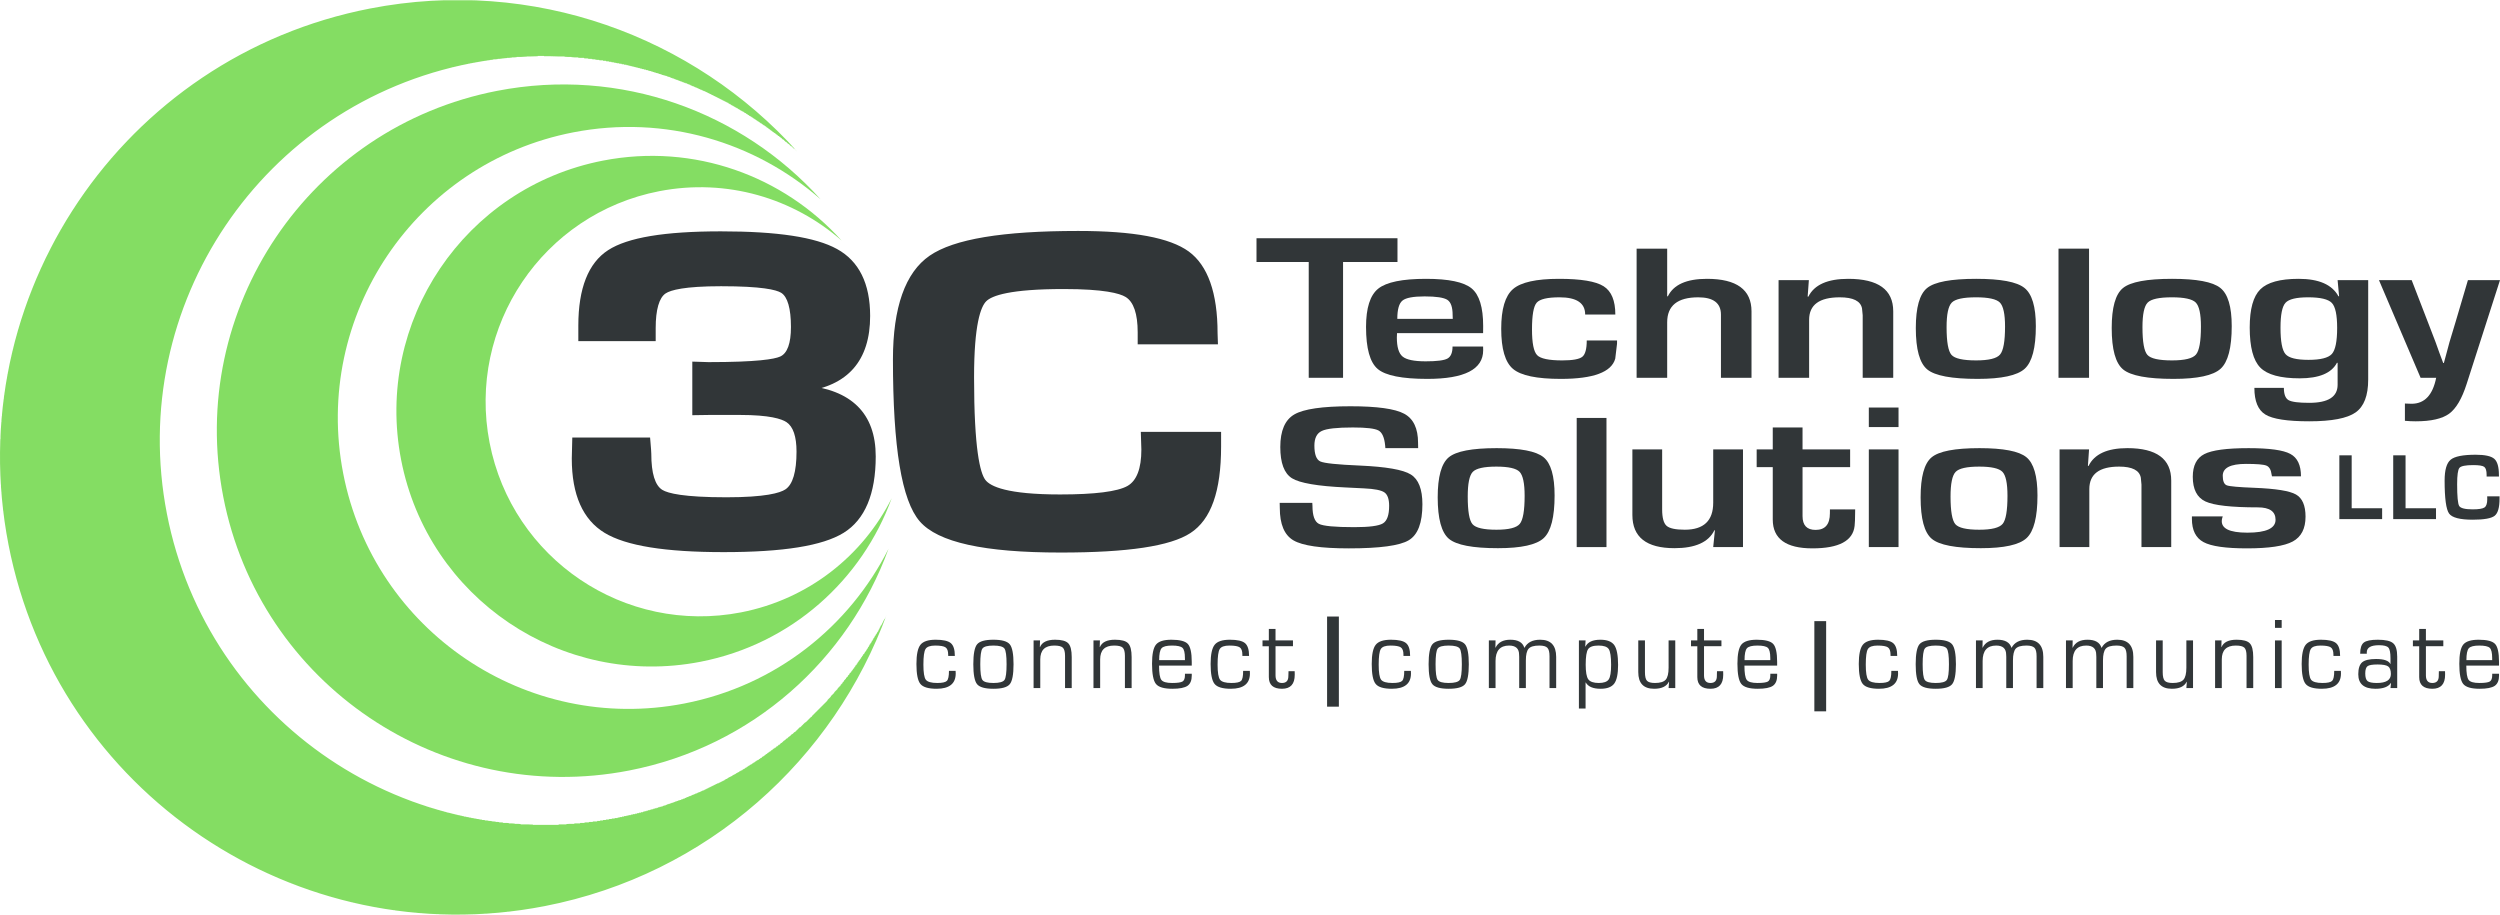 <?xml version="1.0" encoding="UTF-8" standalone="no"?>
<!-- Created with Inkscape (http://www.inkscape.org/) -->

<svg
   xmlns:dc="http://purl.org/dc/elements/1.1/"
   xmlns:cc="http://creativecommons.org/ns#"
   xmlns:rdf="http://www.w3.org/1999/02/22-rdf-syntax-ns#"
   xmlns:svg="http://www.w3.org/2000/svg"
   xmlns="http://www.w3.org/2000/svg"
   xmlns:sodipodi="http://sodipodi.sourceforge.net/DTD/sodipodi-0.dtd"
   xmlns:inkscape="http://www.inkscape.org/namespaces/inkscape"
   id="svg2"
   version="1.1"
   inkscape:version="0.92.1 r"
   xml:space="preserve"
   width="683.893"
   height="250.2"
   viewBox="0 0 641.15 234.562"
   sodipodi:docname="3ctech_logo.svg"><defs
     id="defs6"><clipPath
       clipPathUnits="userSpaceOnUse"
       id="clipPath128"><path
         d="M 0,0 V 1876 H 5129 V 0 Z"
         id="path130"
         inkscape:connector-curvature="0" /></clipPath><clipPath
       clipPathUnits="userSpaceOnUse"
       id="clipPath134"><path
         d="M 1266.62,199.02 C 839.281,115.949 425.512,395.039 342.438,822.422 c -83.047,427.368 196.019,841.138 623.39,924.178 248.942,48.42 493.142,-26.19 670.182,-181.35 -213.06,236.68 -541.39,359.01 -876.768,293.78 C 250.699,1760.22 -81.434,1267.8 17.406,759.238 116.293,250.699 608.668,-81.418 1117.22,17.391 1452.61,82.629 1711.17,318.969 1820.11,618.219 1714.05,408.109 1515.56,247.41 1266.62,199.02 Z"
         id="path136"
         inkscape:connector-curvature="0" /></clipPath><linearGradient
       x1="0"
       y1="0"
       x2="1"
       y2="0"
       gradientUnits="userSpaceOnUse"
       gradientTransform="matrix(1820.11,0,0,-1820.11,0,938.222)"
       spreadMethod="pad"
       id="linearGradient138"><stop
         style="stop-opacity:1;stop-color:#b6dc17"
         offset="0"
         id="stop140" /><stop
         style="stop-opacity:1;stop-color:#38791e"
         offset="0.672"
         id="stop142" /><stop
         style="stop-opacity:1;stop-color:#38791e"
         offset="1"
         id="stop144" /></linearGradient><clipPath
       clipPathUnits="userSpaceOnUse"
       id="clipPath152"><path
         d="m 1403.92,433.121 c -323.57,-62.902 -636.916,148.488 -699.783,472.055 -62.871,323.594 148.414,636.894 472.023,699.784 188.45,36.62 373.35,-19.91 507.39,-137.35 -161.31,179.21 -409.87,271.81 -663.84,222.46 C 634.664,1615.21 383.184,1242.38 458.043,857.32 532.859,472.25 905.723,220.801 1290.78,295.648 1544.72,345 1740.49,524 1822.99,750.57 1742.67,591.48 1592.4,469.781 1403.92,433.121 Z"
         id="path154"
         inkscape:connector-curvature="0" /></clipPath><linearGradient
       x1="0"
       y1="0"
       x2="1"
       y2="0"
       gradientUnits="userSpaceOnUse"
       gradientTransform="matrix(1378.13,0,0,-1378.13,444.858,992.861)"
       spreadMethod="pad"
       id="linearGradient156"><stop
         style="stop-opacity:1;stop-color:#b6dc17"
         offset="0"
         id="stop158" /><stop
         style="stop-opacity:1;stop-color:#38791e"
         offset="0.672"
         id="stop160" /><stop
         style="stop-opacity:1;stop-color:#38791e"
         offset="1"
         id="stop162" /></linearGradient><clipPath
       clipPathUnits="userSpaceOnUse"
       id="clipPath170"><path
         d="m 1520.49,620.148 c -238.63,-46.347 -469.65,109.434 -516.01,348.082 -46.398,238.57 109.45,469.62 348.01,516 138.99,27.02 275.35,-14.65 374.23,-101.28 -119.02,132.16 -302.27,200.46 -489.55,164.04 C 953.266,1491.81 767.828,1216.89 823.004,932.938 878.191,649 1153.13,463.559 1437.03,518.738 1624.3,555.191 1768.68,687.148 1829.47,854.211 1770.26,736.91 1659.46,647.219 1520.49,620.148 Z"
         id="path172"
         inkscape:connector-curvature="0" /></clipPath><linearGradient
       x1="0"
       y1="0"
       x2="1"
       y2="0"
       gradientUnits="userSpaceOnUse"
       gradientTransform="matrix(1016.19,0,0,-1016.19,813.286,1032.87)"
       spreadMethod="pad"
       id="linearGradient174"><stop
         style="stop-opacity:1;stop-color:#b6dc17"
         offset="0"
         id="stop176" /><stop
         style="stop-opacity:1;stop-color:#38791e"
         offset="0.672"
         id="stop178" /><stop
         style="stop-opacity:1;stop-color:#38791e"
         offset="1"
         id="stop180" /></linearGradient></defs><sodipodi:namedview
     pagecolor="#ffffff"
     bordercolor="#666666"
     borderopacity="1"
     objecttolerance="10"
     gridtolerance="10"
     guidetolerance="10"
     inkscape:pageopacity="0"
     inkscape:pageshadow="2"
     inkscape:window-width="2560"
     inkscape:window-height="1381"
     id="namedview4"
     showgrid="false"
     inkscape:zoom="1.0449972"
     inkscape:cx="482.7791"
     inkscape:cy="136.2924"
     inkscape:window-x="1920"
     inkscape:window-y="30"
     inkscape:window-maximized="1"
     inkscape:current-layer="g10" /><g
     id="g10"
     inkscape:groupmode="layer"
     inkscape:label="ink_ext_XXXXXX"
     transform="matrix(1.25,0,0,-1.25,0,234.562)"><path
       inkscape:connector-curvature="0"
       id="path14"
       style="fill:#313638;fill-opacity:1;fill-rule:nonzero;stroke:none"
       d="m 194.7,50.011 h 1.36 l 0.022,-0.534 c 0,-2.092 -1.309,-3.141 -3.918,-3.141 -1.682,0 -2.789,0.329 -3.329,0.994 -0.543,0.663 -0.81,2.023 -0.81,4.085 0,1.941 0.273,3.253 0.823,3.947 0.548,0.691 1.591,1.037 3.133,1.037 1.514,0 2.549,-0.237 3.099,-0.701 0.55,-0.466 0.825,-1.337 0.825,-2.622 h -1.363 l -0.004,0.25 c 0,0.756 -0.18,1.255 -0.539,1.502 -0.357,0.249 -1.067,0.374 -2.126,0.374 -1.029,0 -1.691,-0.237 -1.982,-0.714 -0.293,-0.473 -0.435,-1.542 -0.435,-3.202 0,-1.621 0.164,-2.651 0.494,-3.093 0.341,-0.441 1.122,-0.669 2.348,-0.669 1.04,0 1.699,0.152 1.981,0.439 0.279,0.286 0.421,0.971 0.421,2.048" /><path
       inkscape:connector-curvature="0"
       id="path16"
       style="fill:#313638;fill-opacity:1;fill-rule:nonzero;stroke:none"
       d="m 203.817,55.202 c -1.213,0 -1.963,-0.205 -2.255,-0.616 -0.294,-0.414 -0.44,-1.484 -0.44,-3.22 0,-1.735 0.146,-2.807 0.44,-3.221 0.292,-0.412 1.042,-0.621 2.255,-0.621 1.218,0 1.973,0.209 2.27,0.621 0.285,0.414 0.431,1.486 0.431,3.221 0,1.736 -0.146,2.806 -0.431,3.22 -0.297,0.411 -1.052,0.616 -2.27,0.616 z m 0,1.197 c 1.727,0 2.845,-0.316 3.357,-0.943 0.515,-0.628 0.772,-1.988 0.772,-4.09 0,-2.097 -0.257,-3.466 -0.772,-4.091 -0.512,-0.627 -1.63,-0.939 -3.357,-0.939 -1.721,0 -2.834,0.312 -3.349,0.939 -0.514,0.625 -0.774,1.994 -0.774,4.091 0,2.102 0.26,3.462 0.774,4.09 0.515,0.627 1.628,0.943 3.349,0.943" /><path
       inkscape:connector-curvature="0"
       id="path18"
       style="fill:#313638;fill-opacity:1;fill-rule:nonzero;stroke:none"
       d="m 212.059,56.255 h 1.321 l -0.037,-1.327 0.037,-0.033 c 0.413,1 1.448,1.504 3.1,1.504 1.33,0 2.227,-0.244 2.698,-0.738 0.471,-0.491 0.705,-1.43 0.705,-2.823 v -6.36 h -1.37 v 6.606 c 0,0.838 -0.155,1.402 -0.459,1.689 -0.304,0.289 -0.89,0.429 -1.759,0.429 -1.909,0 -2.865,-0.945 -2.865,-2.844 v -5.88 h -1.371 v 9.777" /><path
       inkscape:connector-curvature="0"
       id="path20"
       style="fill:#313638;fill-opacity:1;fill-rule:nonzero;stroke:none"
       d="m 224.345,56.255 h 1.322 l -0.037,-1.327 0.037,-0.033 c 0.418,1 1.443,1.504 3.094,1.504 1.332,0 2.235,-0.244 2.701,-0.738 0.471,-0.491 0.712,-1.43 0.712,-2.823 v -6.36 h -1.377 v 6.606 c 0,0.838 -0.155,1.402 -0.454,1.689 -0.305,0.289 -0.893,0.429 -1.76,0.429 -1.915,0 -2.867,-0.945 -2.867,-2.844 v -5.88 h -1.371 v 9.777" /><path
       inkscape:connector-curvature="0"
       id="path22"
       style="fill:#313638;fill-opacity:1;fill-rule:nonzero;stroke:none"
       d="m 243.114,52.214 -0.009,0.459 c 0,1.05 -0.163,1.741 -0.496,2.057 -0.336,0.315 -1.049,0.472 -2.148,0.472 -1.104,0 -1.821,-0.182 -2.148,-0.554 -0.325,-0.374 -0.492,-1.185 -0.492,-2.434 z m 0,-2.786 h 1.395 l 0.003,-0.361 c 0,-1.011 -0.289,-1.717 -0.876,-2.127 -0.592,-0.399 -1.623,-0.604 -3.094,-0.604 -1.716,0 -2.837,0.325 -3.376,0.988 -0.538,0.656 -0.805,2.041 -0.805,4.146 0,1.948 0.267,3.258 0.809,3.924 0.541,0.668 1.594,1.005 3.165,1.005 1.715,0 2.839,-0.292 3.373,-0.871 0.529,-0.584 0.801,-1.81 0.801,-3.674 v -0.768 h -6.707 c 0,-1.529 0.155,-2.508 0.471,-2.928 0.314,-0.418 1.052,-0.634 2.205,-0.634 1.101,0 1.814,0.104 2.144,0.305 0.329,0.201 0.492,0.625 0.492,1.289 v 0.31" /><path
       inkscape:connector-curvature="0"
       id="path24"
       style="fill:#313638;fill-opacity:1;fill-rule:nonzero;stroke:none"
       d="m 255.053,50.011 h 1.372 l 0.02,-0.534 c 0,-2.092 -1.312,-3.141 -3.926,-3.141 -1.677,0 -2.787,0.329 -3.325,0.994 -0.542,0.663 -0.813,2.023 -0.813,4.085 0,1.941 0.276,3.253 0.828,3.947 0.547,0.691 1.59,1.037 3.13,1.037 1.516,0 2.549,-0.237 3.099,-0.701 0.547,-0.466 0.832,-1.337 0.832,-2.622 h -1.374 l -0.002,0.25 c 0,0.756 -0.178,1.255 -0.532,1.502 -0.359,0.249 -1.07,0.374 -2.132,0.374 -1.03,0 -1.686,-0.237 -1.98,-0.714 -0.291,-0.473 -0.438,-1.542 -0.438,-3.202 0,-1.621 0.171,-2.651 0.504,-3.093 0.334,-0.441 1.116,-0.669 2.34,-0.669 1.048,0 1.706,0.152 1.985,0.439 0.28,0.286 0.412,0.971 0.412,2.048" /><path
       inkscape:connector-curvature="0"
       id="path26"
       style="fill:#313638;fill-opacity:1;fill-rule:nonzero;stroke:none"
       d="m 265.275,56.255 v -1.191 h -3.577 v -5.984 c 0,-1.034 0.442,-1.556 1.323,-1.556 0.875,0 1.309,0.469 1.309,1.394 l 0.018,0.479 0.014,0.541 h 1.265 l 0.013,-0.723 c 0,-1.92 -0.869,-2.879 -2.615,-2.879 -1.8,0 -2.699,0.796 -2.699,2.395 v 6.333 h -1.297 v 1.191 h 1.297 v 2.364 h 1.372 v -2.364 h 3.577" /><path
       inkscape:connector-curvature="0"
       id="path28"
       style="fill:#313638;fill-opacity:1;fill-rule:nonzero;stroke:none"
       d="m 288.105,50.011 h 1.362 l 0.02,-0.534 c 0,-2.092 -1.309,-3.141 -3.922,-3.141 -1.675,0 -2.788,0.329 -3.322,0.994 -0.546,0.663 -0.807,2.023 -0.807,4.085 0,1.941 0.268,3.253 0.82,3.947 0.546,0.691 1.594,1.037 3.128,1.037 1.514,0 2.552,-0.237 3.1,-0.701 0.554,-0.466 0.829,-1.337 0.829,-2.622 h -1.365 l -0.003,0.25 c 0,0.756 -0.178,1.255 -0.538,1.502 -0.36,0.249 -1.067,0.374 -2.136,0.374 -1.022,0 -1.681,-0.237 -1.972,-0.714 -0.292,-0.473 -0.435,-1.542 -0.435,-3.202 0,-1.621 0.167,-2.651 0.497,-3.093 0.334,-0.441 1.118,-0.669 2.345,-0.669 1.037,0 1.701,0.152 1.976,0.439 0.284,0.286 0.423,0.971 0.423,2.048" /><path
       inkscape:connector-curvature="0"
       id="path30"
       style="fill:#313638;fill-opacity:1;fill-rule:nonzero;stroke:none"
       d="m 297.226,55.202 c -1.215,0 -1.971,-0.205 -2.258,-0.616 -0.292,-0.414 -0.435,-1.484 -0.435,-3.22 0,-1.735 0.143,-2.807 0.435,-3.221 0.287,-0.412 1.043,-0.621 2.258,-0.621 1.216,0 1.97,0.209 2.264,0.621 0.285,0.414 0.432,1.486 0.432,3.221 0,1.736 -0.147,2.806 -0.432,3.22 -0.294,0.411 -1.048,0.616 -2.264,0.616 z m 0,1.197 c 1.72,0 2.843,-0.316 3.357,-0.943 0.512,-0.628 0.769,-1.988 0.769,-4.09 0,-2.097 -0.257,-3.466 -0.769,-4.091 -0.514,-0.627 -1.637,-0.939 -3.357,-0.939 -1.722,0 -2.834,0.312 -3.351,0.939 -0.514,0.625 -0.771,1.994 -0.771,4.091 0,2.102 0.257,3.462 0.771,4.09 0.517,0.627 1.629,0.943 3.351,0.943" /><path
       inkscape:connector-curvature="0"
       id="path32"
       style="fill:#313638;fill-opacity:1;fill-rule:nonzero;stroke:none"
       d="m 305.465,56.255 h 1.372 l -0.027,-1.472 0.027,-0.03 c 0.526,1.098 1.534,1.646 3.035,1.646 1.577,0 2.535,-0.548 2.869,-1.646 h 0.04 c 0.583,1.098 1.657,1.646 3.211,1.646 2.19,0 3.284,-1.174 3.284,-3.527 v -6.394 h -1.366 v 6.526 c 0,0.856 -0.144,1.434 -0.439,1.739 -0.289,0.307 -0.84,0.459 -1.652,0.459 -1.077,0 -1.808,-0.212 -2.187,-0.634 -0.384,-0.428 -0.576,-1.237 -0.576,-2.434 v -5.656 h -1.367 v 6.394 l -0.02,0.449 c 0,1.257 -0.687,1.881 -2.053,1.881 -1.848,0 -2.779,-1.056 -2.779,-3.168 v -5.556 h -1.372 v 9.777" /><path
       inkscape:connector-curvature="0"
       id="path34"
       style="fill:#313638;fill-opacity:1;fill-rule:nonzero;stroke:none"
       d="m 327.963,55.202 c -1.093,0 -1.801,-0.245 -2.136,-0.739 -0.328,-0.493 -0.493,-1.554 -0.493,-3.177 0,-1.505 0.175,-2.504 0.528,-3.006 0.36,-0.502 1.083,-0.756 2.159,-0.756 1.03,0 1.706,0.247 2.036,0.731 0.326,0.479 0.491,1.478 0.491,2.991 0,1.658 -0.163,2.736 -0.48,3.223 -0.317,0.491 -1.017,0.733 -2.105,0.733 z m -4.022,1.053 h 1.368 l -0.066,-1.235 0.041,-0.036 c 0.471,0.944 1.494,1.415 3.058,1.415 1.385,0 2.33,-0.372 2.856,-1.104 0.517,-0.739 0.781,-2.094 0.781,-4.071 0,-1.834 -0.264,-3.107 -0.789,-3.82 -0.534,-0.714 -1.463,-1.068 -2.808,-1.068 -1.536,0 -2.547,0.434 -3.038,1.292 h -0.035 v -5.343 h -1.368 v 13.97" /><path
       inkscape:connector-curvature="0"
       id="path36"
       style="fill:#313638;fill-opacity:1;fill-rule:nonzero;stroke:none"
       d="m 343.711,56.255 v -9.777 h -1.369 l 0.097,1.275 -0.03,0.035 c -0.476,-0.967 -1.484,-1.452 -3.036,-1.452 -2.171,0 -3.253,1.138 -3.253,3.416 v 6.503 h 1.372 V 49.752 c 0,-0.883 0.137,-1.478 0.414,-1.772 0.28,-0.301 0.823,-0.456 1.642,-0.456 1.067,0 1.799,0.229 2.2,0.673 0.389,0.445 0.594,1.263 0.594,2.452 v 5.606 h 1.369" /><path
       inkscape:connector-curvature="0"
       id="path38"
       style="fill:#313638;fill-opacity:1;fill-rule:nonzero;stroke:none"
       d="m 353.183,56.255 v -1.191 h -3.573 v -5.984 c 0,-1.034 0.434,-1.556 1.32,-1.556 0.876,0 1.315,0.469 1.315,1.394 l 0.01,0.479 0.019,0.541 h 1.263 l 0.012,-0.723 c 0,-1.92 -0.867,-2.879 -2.616,-2.879 -1.796,0 -2.697,0.796 -2.697,2.395 v 6.333 h -1.295 v 1.191 h 1.295 v 2.364 h 1.374 v -2.364 h 3.573" /><path
       inkscape:connector-curvature="0"
       id="path40"
       style="fill:#313638;fill-opacity:1;fill-rule:nonzero;stroke:none"
       d="m 363.213,52.214 -0.007,0.459 c 0,1.05 -0.17,1.741 -0.499,2.057 -0.33,0.315 -1.043,0.472 -2.144,0.472 -1.099,0 -1.817,-0.182 -2.147,-0.554 -0.329,-0.374 -0.491,-1.185 -0.491,-2.434 z m 0,-2.786 h 1.399 l 0.005,-0.361 c 0,-1.011 -0.294,-1.717 -0.883,-2.127 -0.588,-0.399 -1.619,-0.604 -3.09,-0.604 -1.714,0 -2.841,0.325 -3.38,0.988 -0.529,0.656 -0.799,2.041 -0.799,4.146 0,1.948 0.27,3.258 0.804,3.924 0.544,0.668 1.596,1.005 3.17,1.005 1.714,0 2.842,-0.292 3.371,-0.871 0.534,-0.584 0.802,-1.81 0.802,-3.674 v -0.768 h -6.71 c 0,-1.529 0.16,-2.508 0.474,-2.928 0.314,-0.418 1.048,-0.634 2.21,-0.634 1.096,0 1.809,0.104 2.139,0.305 0.326,0.201 0.488,0.625 0.488,1.289 v 0.31" /><path
       inkscape:connector-curvature="0"
       id="path42"
       style="fill:#313638;fill-opacity:1;fill-rule:nonzero;stroke:none"
       d="m 388.042,50.011 h 1.36 l 0.023,-0.534 c 0,-2.092 -1.309,-3.141 -3.923,-3.141 -1.681,0 -2.791,0.329 -3.325,0.994 -0.536,0.663 -0.815,2.023 -0.815,4.085 0,1.941 0.281,3.253 0.827,3.947 0.546,0.691 1.594,1.037 3.133,1.037 1.511,0 2.544,-0.237 3.094,-0.701 0.554,-0.466 0.832,-1.337 0.832,-2.622 h -1.366 l -0.006,0.25 c 0,0.756 -0.179,1.255 -0.535,1.502 -0.355,0.249 -1.069,0.374 -2.134,0.374 -1.024,0 -1.679,-0.237 -1.975,-0.714 -0.293,-0.473 -0.434,-1.542 -0.434,-3.202 0,-1.621 0.164,-2.651 0.496,-3.093 0.337,-0.441 1.117,-0.669 2.348,-0.669 1.038,0 1.699,0.152 1.978,0.439 0.278,0.286 0.422,0.971 0.422,2.048" /><path
       inkscape:connector-curvature="0"
       id="path44"
       style="fill:#313638;fill-opacity:1;fill-rule:nonzero;stroke:none"
       d="m 397.156,55.202 c -1.212,0 -1.964,-0.205 -2.249,-0.616 -0.298,-0.414 -0.44,-1.484 -0.44,-3.22 0,-1.735 0.142,-2.807 0.44,-3.221 0.285,-0.412 1.037,-0.621 2.249,-0.621 1.22,0 1.976,0.209 2.266,0.621 0.294,0.414 0.438,1.486 0.438,3.221 0,1.736 -0.144,2.806 -0.438,3.22 -0.29,0.411 -1.046,0.616 -2.266,0.616 z m 0,1.197 c 1.725,0 2.849,-0.316 3.358,-0.943 0.513,-0.628 0.779,-1.988 0.779,-4.09 0,-2.097 -0.266,-3.466 -0.779,-4.091 -0.509,-0.627 -1.633,-0.939 -3.358,-0.939 -1.717,0 -2.834,0.312 -3.352,0.939 -0.512,0.625 -0.766,1.994 -0.766,4.091 0,2.102 0.254,3.462 0.766,4.09 0.518,0.627 1.635,0.943 3.352,0.943" /><path
       inkscape:connector-curvature="0"
       id="path46"
       style="fill:#313638;fill-opacity:1;fill-rule:nonzero;stroke:none"
       d="m 405.403,56.255 h 1.368 l -0.029,-1.472 0.029,-0.03 c 0.524,1.098 1.542,1.646 3.039,1.646 1.575,0 2.534,-0.548 2.873,-1.646 h 0.035 c 0.583,1.098 1.651,1.646 3.207,1.646 2.196,0 3.294,-1.174 3.294,-3.527 v -6.394 h -1.378 v 6.526 c 0,0.856 -0.142,1.434 -0.434,1.739 -0.297,0.307 -0.844,0.459 -1.652,0.459 -1.079,0 -1.806,-0.212 -2.195,-0.634 -0.374,-0.428 -0.566,-1.237 -0.566,-2.434 v -5.656 h -1.373 v 6.394 l -0.022,0.449 c 0,1.257 -0.683,1.881 -2.05,1.881 -1.851,0 -2.778,-1.056 -2.778,-3.168 v -5.556 h -1.368 v 9.777" /><path
       inkscape:connector-curvature="0"
       id="path48"
       style="fill:#313638;fill-opacity:1;fill-rule:nonzero;stroke:none"
       d="m 423.873,56.255 h 1.374 l -0.032,-1.472 0.032,-0.03 c 0.522,1.098 1.534,1.646 3.036,1.646 1.576,0 2.532,-0.548 2.869,-1.646 h 0.045 c 0.583,1.098 1.651,1.646 3.202,1.646 2.193,0 3.293,-1.174 3.293,-3.527 v -6.394 h -1.372 v 6.526 c 0,0.856 -0.144,1.434 -0.442,1.739 -0.291,0.307 -0.845,0.459 -1.648,0.459 -1.078,0 -1.808,-0.212 -2.191,-0.634 -0.381,-0.428 -0.573,-1.237 -0.573,-2.434 V 46.478 H 430.1 v 6.394 l -0.023,0.449 c 0,1.257 -0.684,1.881 -2.054,1.881 -1.855,0 -2.776,-1.056 -2.776,-3.168 v -5.556 h -1.374 v 9.777" /><path
       inkscape:connector-curvature="0"
       id="path50"
       style="fill:#313638;fill-opacity:1;fill-rule:nonzero;stroke:none"
       d="m 449.941,56.255 v -9.777 h -1.368 l 0.093,1.275 -0.025,0.035 c -0.477,-0.967 -1.485,-1.452 -3.037,-1.452 -2.173,0 -3.251,1.138 -3.251,3.416 v 6.503 h 1.366 V 49.752 c 0,-0.883 0.14,-1.478 0.42,-1.772 0.278,-0.301 0.822,-0.456 1.635,-0.456 1.064,0 1.8,0.229 2.201,0.673 0.393,0.445 0.598,1.263 0.598,2.452 v 5.606 h 1.368" /><path
       inkscape:connector-curvature="0"
       id="path52"
       style="fill:#313638;fill-opacity:1;fill-rule:nonzero;stroke:none"
       d="m 454.466,56.255 h 1.321 l -0.035,-1.327 0.035,-0.033 c 0.415,1 1.452,1.504 3.101,1.504 1.324,0 2.233,-0.244 2.697,-0.738 0.474,-0.491 0.706,-1.43 0.706,-2.823 v -6.36 h -1.372 v 6.606 c 0,0.838 -0.148,1.402 -0.451,1.689 -0.308,0.289 -0.896,0.429 -1.76,0.429 -1.913,0 -2.867,-0.945 -2.867,-2.844 v -5.88 h -1.375 v 9.777" /><path
       inkscape:connector-curvature="0"
       id="path54"
       style="fill:#313638;fill-opacity:1;fill-rule:nonzero;stroke:none"
       d="m 468.126,56.255 v -9.777 h -1.372 v 9.777 z m 0,4.19 V 58.832 h -1.372 v 1.613 h 1.372" /><path
       inkscape:connector-curvature="0"
       id="path56"
       style="fill:#313638;fill-opacity:1;fill-rule:nonzero;stroke:none"
       d="m 478.907,50.011 h 1.364 l 0.02,-0.534 c 0,-2.092 -1.31,-3.141 -3.919,-3.141 -1.681,0 -2.791,0.329 -3.332,0.994 -0.539,0.663 -0.811,2.023 -0.811,4.085 0,1.941 0.277,3.253 0.824,3.947 0.551,0.691 1.593,1.037 3.135,1.037 1.514,0 2.544,-0.237 3.098,-0.701 0.551,-0.466 0.831,-1.337 0.831,-2.622 h -1.365 l -0.007,0.25 c 0,0.756 -0.18,1.255 -0.54,1.502 -0.355,0.249 -1.066,0.374 -2.129,0.374 -1.026,0 -1.684,-0.237 -1.973,-0.714 -0.297,-0.473 -0.442,-1.542 -0.442,-3.202 0,-1.621 0.167,-2.651 0.502,-3.093 0.331,-0.441 1.117,-0.669 2.342,-0.669 1.043,0 1.7,0.152 1.98,0.439 0.28,0.286 0.422,0.971 0.422,2.048" /><path
       inkscape:connector-curvature="0"
       id="path58"
       style="fill:#313638;fill-opacity:1;fill-rule:nonzero;stroke:none"
       d="m 487.79,51.321 c -1.046,0 -1.728,-0.118 -2.042,-0.347 -0.313,-0.235 -0.473,-0.731 -0.473,-1.495 0,-0.786 0.156,-1.311 0.47,-1.566 0.311,-0.254 0.944,-0.389 1.901,-0.389 1.925,0 2.885,0.613 2.885,1.844 0,0.768 -0.186,1.289 -0.559,1.556 -0.375,0.262 -1.105,0.397 -2.182,0.397 z m -2.201,2.202 h -1.357 c 0,1.133 0.247,1.896 0.739,2.289 0.489,0.388 1.447,0.587 2.882,0.587 1.555,0 2.606,-0.244 3.152,-0.725 0.55,-0.474 0.824,-1.387 0.824,-2.739 v -6.457 h -1.378 l 0.11,1.05 -0.024,0.013 c -0.521,-0.806 -1.577,-1.205 -3.166,-1.205 -2.35,0 -3.529,0.996 -3.529,2.981 0,1.18 0.271,1.998 0.793,2.451 0.524,0.448 1.475,0.677 2.85,0.677 1.638,0 2.612,-0.346 2.941,-1.025 l 0.025,0.013 v 1.185 c 0,1.112 -0.141,1.833 -0.434,2.165 -0.294,0.329 -0.932,0.491 -1.923,0.491 -1.676,0 -2.509,-0.491 -2.509,-1.468 0,-0.05 0,-0.143 0.004,-0.283" /><path
       inkscape:connector-curvature="0"
       id="path60"
       style="fill:#313638;fill-opacity:1;fill-rule:nonzero;stroke:none"
       d="m 501.29,56.255 v -1.191 h -3.572 v -5.984 c 0,-1.034 0.437,-1.556 1.317,-1.556 0.876,0 1.318,0.469 1.318,1.394 l 0.009,0.479 0.016,0.541 h 1.265 l 0.012,-0.723 c 0,-1.92 -0.869,-2.879 -2.613,-2.879 -1.795,0 -2.701,0.796 -2.701,2.395 v 6.333 h -1.292 v 1.191 h 1.292 v 2.364 h 1.377 v -2.364 h 3.572" /><path
       inkscape:connector-curvature="0"
       id="path62"
       style="fill:#313638;fill-opacity:1;fill-rule:nonzero;stroke:none"
       d="m 511.32,52.214 -0.007,0.459 c 0,1.05 -0.169,1.741 -0.496,2.057 -0.335,0.315 -1.05,0.472 -2.153,0.472 -1.095,0 -1.813,-0.182 -2.143,-0.554 -0.329,-0.374 -0.492,-1.185 -0.492,-2.434 z m 0,-2.786 h 1.395 l 0.008,-0.361 c 0,-1.011 -0.295,-1.717 -0.881,-2.127 -0.592,-0.399 -1.616,-0.604 -3.093,-0.604 -1.713,0 -2.842,0.325 -3.376,0.988 -0.535,0.656 -0.803,2.041 -0.803,4.146 0,1.948 0.268,3.258 0.803,3.924 0.544,0.668 1.6,1.005 3.171,1.005 1.714,0 2.837,-0.292 3.371,-0.871 0.538,-0.584 0.8,-1.81 0.8,-3.674 v -0.768 h -6.708 c 0,-1.529 0.16,-2.508 0.476,-2.928 0.313,-0.418 1.043,-0.634 2.204,-0.634 1.1,0 1.814,0.104 2.143,0.305 0.329,0.201 0.49,0.625 0.49,1.289 v 0.31" /><path
       inkscape:connector-curvature="0"
       id="path64"
       style="fill:#313638;fill-opacity:1;fill-rule:nonzero;stroke:none"
       d="m 273.485,61.162 v -18.5" /><path
       inkscape:connector-curvature="0"
       id="path66"
       style="fill:#313638;fill-opacity:1;fill-rule:nonzero;stroke:none"
       d="m 272.275,42.662 h 2.419 v 18.5 H 272.275 Z" /><path
       inkscape:connector-curvature="0"
       id="path68"
       style="fill:#313638;fill-opacity:1;fill-rule:nonzero;stroke:none"
       d="m 373.456,60.209 v -18.5" /><path
       inkscape:connector-curvature="0"
       id="path70"
       style="fill:#313638;fill-opacity:1;fill-rule:nonzero;stroke:none"
       d="m 372.246,41.709 h 2.42 v 18.5 H 372.246 Z" /><path
       inkscape:connector-curvature="0"
       id="path72"
       style="fill:#313638;fill-opacity:1;fill-rule:nonzero;stroke:none"
       d="m 142.865,103.305 v 9.304 l 2.49,-0.08 c 8.239,0 13.264,0.409 15.043,1.215 1.808,0.801 2.706,3.073 2.706,6.82 0,4.176 -0.813,6.753 -2.415,7.725 -1.61,0.978 -5.866,1.465 -12.745,1.465 -6.239,0 -10.177,-0.529 -11.813,-1.597 -1.623,-1.062 -2.432,-3.669 -2.432,-7.81 v -1.854 H 119.48 v 2.358 c 0,7.373 1.903,12.3 5.732,14.782 3.831,2.485 11.396,3.727 22.687,3.727 11.375,0 19.184,-1.172 23.431,-3.52 4.255,-2.345 6.37,-6.683 6.37,-13.006 0,-8.729 -4.289,-13.633 -12.874,-14.713 v -0.324 c 9.339,-0.831 14.019,-5.428 14.019,-13.783 0,-7.431 -2.058,-12.422 -6.199,-14.979 -4.139,-2.562 -12.202,-3.837 -24.181,-3.837 -11.76,0 -19.757,1.275 -23.981,3.832 -4.231,2.557 -6.345,7.394 -6.345,14.505 l 0.083,3.518 h 14.395 c 0.115,-1.385 0.181,-2.22 0.181,-2.497 0,-4.343 0.891,-7.06 2.695,-8.135 1.789,-1.08 6.302,-1.624 13.533,-1.624 6.632,0 10.818,0.589 12.578,1.762 1.755,1.175 2.642,3.986 2.642,8.435 0,3.405 -0.805,5.643 -2.415,6.726 -1.61,1.081 -4.943,1.622 -10.003,1.622 h -6.42 l -2.543,-0.037" /><path
       inkscape:connector-curvature="0"
       id="path74"
       style="fill:#313638;fill-opacity:1;fill-rule:nonzero;stroke:none"
       d="m 145.408,102.516 h 6.42 c 6.058,0 8.535,-0.806 9.544,-1.482 1.358,-0.913 2.048,-2.944 2.048,-6.04 0,-4.133 -0.767,-6.741 -2.277,-7.748 -1.109,-0.737 -4.112,-1.623 -12.117,-1.623 -8.776,0 -11.973,0.818 -13.109,1.502 -1.521,0.91 -2.292,3.407 -2.292,7.431 0,0.304 -0.058,1.07 -0.184,2.566 l -0.063,0.756 h -15.961 l -0.021,-0.806 -0.084,-3.514 c 0,-7.413 2.271,-12.53 6.744,-15.237 4.394,-2.656 12.38,-3.949 24.409,-3.949 12.256,0 20.308,1.298 24.614,3.957 4.375,2.704 6.592,7.983 6.592,15.685 0,8.819 -4.969,13.73 -14.77,14.608 l 0.75,-0.825 v 0.324 l -0.722,-0.818 c 9.022,1.132 13.596,6.358 13.596,15.531 0,6.625 -2.284,11.245 -6.796,13.727 -4.41,2.437 -12.204,3.625 -23.83,3.625 -11.568,0 -19.132,-1.265 -23.136,-3.862 -4.055,-2.624 -6.109,-7.833 -6.109,-15.473 v -3.183 h 15.872 v 2.679 c 0,3.774 0.712,6.239 2.059,7.117 1.023,0.668 3.821,1.464 11.359,1.464 8.348,0 11.306,-0.728 12.315,-1.342 1.32,-0.801 2.019,-3.23 2.019,-7.022 0,-3.373 -0.747,-5.416 -2.215,-6.067 -1.156,-0.521 -4.638,-1.142 -14.708,-1.142 0.027,0 -2.463,0.079 -2.463,0.079 l -0.853,0.025 v -10.993 l 0.838,0.012 c 0,0 2.544,0.038 2.531,0.038 z m -1.717,0.789 v 9.304 l -0.854,-0.826 2.491,-0.08 c 8.465,0 13.496,0.422 15.411,1.285 2.143,0.955 3.19,3.432 3.19,7.576 0,4.525 -0.922,7.284 -2.814,8.434 -1.757,1.065 -6.066,1.581 -13.171,1.581 -6.466,0 -10.478,-0.566 -12.263,-1.731 -1.889,-1.237 -2.808,-4.018 -2.808,-8.501 v -1.854 l 0.826,0.826 H 119.48 l 0.826,-0.826 v 2.358 c 0,7.047 1.801,11.786 5.354,14.087 3.675,2.387 11.157,3.596 22.239,3.596 11.183,0 18.933,-1.152 23.032,-3.42 4,-2.202 5.944,-6.218 5.944,-12.28 0,-8.32 -3.974,-12.865 -12.151,-13.892 L 164,108.85 v -1.809 l 0.754,-0.068 c 8.926,-0.795 13.266,-5.033 13.266,-12.959 0,-7.094 -1.954,-11.898 -5.808,-14.279 -3.983,-2.462 -11.972,-3.711 -23.747,-3.711 -11.558,0 -19.482,1.249 -23.553,3.711 -3.948,2.386 -5.947,7.033 -5.947,13.8 0,-0.02 0.084,3.497 0.084,3.497 l -0.827,-0.806 h 14.395 l -0.824,0.758 c 0.096,-1.127 0.18,-2.163 0.18,-2.429 0,-4.708 1.014,-7.601 3.094,-8.844 1.938,-1.171 6.505,-1.74 13.959,-1.74 6.853,0 11.116,0.624 13.035,1.903 2.026,1.354 3.01,4.338 3.01,9.12 0,3.68 -0.934,6.171 -2.777,7.412 -1.773,1.185 -5.196,1.761 -10.466,1.761 h -6.42 c -0.012,0 -2.555,-0.037 -2.555,-0.037 l 0.838,-0.825" /><path
       inkscape:connector-curvature="0"
       id="path76"
       style="fill:#313638;fill-opacity:1;fill-rule:nonzero;stroke:none"
       d="m 234.91,98.213 h 14.793 v -2.178 c 0,-8.796 -1.954,-14.48 -5.914,-17.055 -3.936,-2.577 -12.663,-3.867 -26.175,-3.867 -15.338,0 -24.761,2.041 -28.288,6.115 -3.529,4.076 -5.298,14.969 -5.298,32.695 0,10.435 2.389,17.295 7.173,20.591 4.788,3.282 14.784,4.925 29.996,4.925 11.077,0 18.476,-1.351 22.2,-4.05 3.716,-2.712 5.583,-8.083 5.583,-16.12 l 0.05,-1.437 h -14.788 v 1.624 c 0,4.158 -0.961,6.815 -2.882,7.98 -1.913,1.155 -6.28,1.739 -13.119,1.739 -9.14,0 -14.62,-0.913 -16.468,-2.732 -1.841,-1.823 -2.752,-7.231 -2.752,-16.224 0,-12.108 0.819,-19.278 2.464,-21.5 1.657,-2.228 6.986,-3.341 16.008,-3.341 7.307,0 12.06,0.622 14.235,1.851 2.182,1.241 3.269,3.964 3.269,8.16 l -0.087,2.824" /><path
       inkscape:connector-curvature="0"
       id="path78"
       style="fill:#313638;fill-opacity:1;fill-rule:nonzero;stroke:none"
       d="m 234.171,95.389 c 0,-3.863 -0.959,-6.365 -2.85,-7.441 -2.044,-1.155 -6.696,-1.744 -13.828,-1.744 -10.835,0 -14.324,1.634 -15.344,3.006 -1.051,1.419 -2.302,6.216 -2.302,21.009 0,10.874 1.364,14.506 2.508,15.636 1.154,1.137 4.847,2.494 15.886,2.494 8.274,0 11.468,-0.883 12.692,-1.621 1.648,-0.998 2.484,-3.445 2.484,-7.272 v -2.45 h 16.467 l -0.029,0.856 -0.049,1.437 c 0,8.244 -1.992,13.892 -5.921,16.759 -3.911,2.831 -11.331,4.208 -22.688,4.208 -15.519,0 -25.484,-1.657 -30.463,-5.074 -4.999,-3.44 -7.532,-10.594 -7.532,-21.269 0,-18.093 1.797,-28.961 5.5,-33.236 3.726,-4.306 13.184,-6.4 28.912,-6.4 13.805,0 22.513,1.311 26.625,4.002 4.234,2.752 6.29,8.556 6.29,17.746 v 3.004 h -16.47 l 0.025,-0.851 c 0,0 0.087,-2.823 0.087,-2.799 z m 0.739,1.998 h 14.793 l -0.825,0.826 v -2.178 c 0,-8.466 -1.865,-13.972 -5.54,-16.361 -3.783,-2.478 -12.439,-3.735 -25.724,-3.735 -15.01,0 -24.316,1.96 -27.664,5.827 -3.383,3.909 -5.096,14.726 -5.096,32.157 0,10.095 2.293,16.796 6.817,19.909 4.627,3.176 14.561,4.782 29.526,4.782 10.844,0 18.148,-1.312 21.716,-3.894 3.476,-2.534 5.241,-7.736 5.241,-15.451 0,-0.03 0.05,-1.467 0.05,-1.467 l 0.826,0.856 h -14.788 l 0.826,-0.826 v 1.624 c 0,4.508 -1.071,7.346 -3.28,8.683 -2.071,1.253 -6.502,1.862 -13.547,1.862 -9.444,0 -15.02,-0.974 -17.047,-2.972 -2.019,-1.995 -2.999,-7.493 -2.999,-16.81 0,-12.41 0.86,-19.602 2.628,-21.992 1.838,-2.475 7.291,-3.674 16.67,-3.674 7.523,0 12.317,0.64 14.643,1.961 2.447,1.386 3.687,4.373 3.687,8.875 0,0.025 -0.088,2.849 -0.088,2.849 l -0.825,-0.85" /><path
       inkscape:connector-curvature="0"
       id="path80"
       style="fill:#313638;fill-opacity:1;fill-rule:nonzero;stroke:none"
       d="m 275.553,133.895 v -23.756 h -7.044 v 23.756 h -10.715 v 4.876 h 28.925 v -4.876 h -11.166" /><path
       inkscape:connector-curvature="0"
       id="path82"
       style="fill:#313638;fill-opacity:1;fill-rule:nonzero;stroke:none"
       d="m 298.063,122.223 -0.03,0.795 c 0,1.597 -0.356,2.632 -1.072,3.109 -0.726,0.471 -2.285,0.711 -4.685,0.711 -2.325,0 -3.841,-0.285 -4.535,-0.858 -0.706,-0.574 -1.057,-1.827 -1.057,-3.757 z m -0.049,-5.666 h 6.271 l 0.013,-0.775 c 0,-3.907 -3.818,-5.868 -11.458,-5.868 -5.181,0 -8.576,0.679 -10.178,2.034 -1.597,1.357 -2.394,4.231 -2.394,8.618 0,3.899 0.83,6.519 2.504,7.863 1.679,1.342 4.944,2.014 9.798,2.014 4.656,0 7.771,-0.654 9.36,-1.964 1.579,-1.309 2.368,-3.877 2.368,-7.713 l -0.013,-1.47 h -17.659 c -0.027,-0.444 -0.037,-0.735 -0.037,-0.875 0,-1.964 0.384,-3.268 1.18,-3.924 0.788,-0.654 2.37,-0.98 4.734,-0.98 2.288,0 3.774,0.189 4.471,0.571 0.691,0.384 1.04,1.207 1.04,2.469" /><path
       inkscape:connector-curvature="0"
       id="path84"
       style="fill:#313638;fill-opacity:1;fill-rule:nonzero;stroke:none"
       d="m 325.551,117.797 h 6.221 l -0.012,-0.695 -0.364,-3.039 c -0.769,-2.769 -4.491,-4.149 -11.183,-4.149 -4.907,0 -8.175,0.684 -9.789,2.047 -1.619,1.361 -2.422,4.11 -2.422,8.239 0,4.028 0.803,6.743 2.422,8.141 1.614,1.4 4.763,2.102 9.434,2.102 4.513,0 7.564,-0.51 9.158,-1.527 1.601,-1.013 2.399,-2.949 2.399,-5.793 h -6.188 c 0,2.353 -1.756,3.527 -5.266,3.527 -2.49,0 -4.052,-0.371 -4.69,-1.112 -0.638,-0.743 -0.954,-2.562 -0.954,-5.463 0,-2.809 0.35,-4.568 1.053,-5.288 0.69,-0.719 2.41,-1.081 5.14,-1.081 2.139,0 3.517,0.248 4.131,0.744 0.61,0.496 0.91,1.611 0.91,3.347" /><path
       inkscape:connector-curvature="0"
       id="path86"
       style="fill:#313638;fill-opacity:1;fill-rule:nonzero;stroke:none"
       d="m 342.052,136.636 v -9.768 l 0.135,-0.021 c 1.163,2.395 3.836,3.596 8.022,3.596 6.095,0 9.145,-2.229 9.145,-6.679 v -13.625 h -6.271 v 12.962 c 0,2.364 -1.555,3.549 -4.655,3.549 -4.251,0 -6.376,-1.708 -6.376,-5.129 v -11.382 h -6.271 v 26.497 h 6.271" /><path
       inkscape:connector-curvature="0"
       id="path88"
       style="fill:#313638;fill-opacity:1;fill-rule:nonzero;stroke:none"
       d="m 364.906,130.18 h 6.215 l -0.247,-3.38 0.142,-0.015 c 1.21,2.434 3.934,3.658 8.172,3.658 6.164,0 9.242,-2.221 9.242,-6.656 v -13.648 h -6.266 v 12.829 l -0.137,1.405 c -0.295,1.519 -1.814,2.277 -4.572,2.277 -4.186,0 -6.282,-1.541 -6.282,-4.622 v -11.889 h -6.267 v 20.041" /><path
       inkscape:connector-curvature="0"
       id="path90"
       style="fill:#313638;fill-opacity:1;fill-rule:nonzero;stroke:none"
       d="m 405.398,126.65 c -2.594,0 -4.246,-0.357 -4.959,-1.082 -0.71,-0.721 -1.062,-2.407 -1.062,-5.051 0,-3.029 0.339,-4.922 1.008,-5.679 0.673,-0.755 2.354,-1.132 5.043,-1.132 2.596,0 4.241,0.396 4.914,1.198 0.689,0.798 1.029,2.719 1.029,5.757 0,2.565 -0.357,4.201 -1.064,4.919 -0.708,0.713 -2.344,1.07 -4.909,1.07 z m 0.06,3.793 c 5.029,0 8.322,-0.617 9.886,-1.862 1.561,-1.237 2.346,-3.849 2.346,-7.838 0,-4.448 -0.762,-7.364 -2.289,-8.753 -1.526,-1.385 -4.744,-2.076 -9.644,-2.076 -5.325,0 -8.766,0.641 -10.337,1.931 -1.574,1.29 -2.357,4.121 -2.357,8.499 0,4.214 0.77,6.951 2.312,8.21 1.549,1.26 4.901,1.889 10.083,1.889" /><path
       inkscape:connector-curvature="0"
       id="path92"
       style="fill:#313638;fill-opacity:1;fill-rule:nonzero;stroke:none"
       d="m 422.341,110.139 h 6.265 v 26.498 H 422.341 Z" /><path
       inkscape:connector-curvature="0"
       id="path94"
       style="fill:#313638;fill-opacity:1;fill-rule:nonzero;stroke:none"
       d="m 445.588,126.65 c -2.595,0 -4.246,-0.357 -4.955,-1.082 -0.711,-0.721 -1.067,-2.407 -1.067,-5.051 0,-3.029 0.336,-4.922 1.011,-5.679 0.667,-0.755 2.349,-1.132 5.04,-1.132 2.603,0 4.241,0.396 4.923,1.198 0.685,0.798 1.022,2.719 1.022,5.757 0,2.565 -0.357,4.201 -1.066,4.919 -0.708,0.713 -2.342,1.07 -4.908,1.07 z m 0.057,3.793 c 5.032,0 8.332,-0.617 9.888,-1.862 1.567,-1.237 2.346,-3.849 2.346,-7.838 0,-4.448 -0.759,-7.364 -2.286,-8.753 -1.527,-1.385 -4.742,-2.076 -9.647,-2.076 -5.317,0 -8.767,0.641 -10.34,1.931 -1.571,1.29 -2.351,4.121 -2.351,8.499 0,4.214 0.765,6.951 2.312,8.21 1.542,1.26 4.899,1.889 10.078,1.889" /><path
       inkscape:connector-curvature="0"
       id="path96"
       style="fill:#313638;fill-opacity:1;fill-rule:nonzero;stroke:none"
       d="m 473.543,126.65 c -2.402,0 -3.945,-0.374 -4.629,-1.123 -0.688,-0.747 -1.027,-2.454 -1.027,-5.115 0,-2.827 0.339,-4.633 1.027,-5.418 0.684,-0.786 2.249,-1.175 4.716,-1.175 2.466,0 4.056,0.402 4.791,1.204 0.727,0.806 1.088,2.59 1.088,5.347 0,2.646 -0.361,4.36 -1.088,5.125 -0.735,0.771 -2.354,1.155 -4.878,1.155 z m 12.334,3.53 v -20.416 c 0,-3.269 -0.858,-5.514 -2.585,-6.731 -1.719,-1.213 -4.894,-1.822 -9.521,-1.822 -4.477,0 -7.481,0.462 -8.984,1.385 -1.511,0.923 -2.262,2.751 -2.262,5.48 h 6.052 c 0,-1.306 0.318,-2.148 0.955,-2.519 0.639,-0.372 2.061,-0.557 4.254,-0.557 3.878,0 5.817,1.232 5.817,3.7 v 4.5 l -0.132,0.023 c -1.113,-2.128 -3.659,-3.196 -7.643,-3.196 -3.947,0 -6.641,0.736 -8.088,2.205 -1.449,1.464 -2.17,4.208 -2.17,8.222 0,3.779 0.721,6.384 2.17,7.828 1.447,1.439 4.067,2.161 7.867,2.161 4.154,0 6.873,-1.193 8.162,-3.575 h 0.138 l -0.304,3.312 h 6.274" /><path
       inkscape:connector-curvature="0"
       id="path98"
       style="fill:#313638;fill-opacity:1;fill-rule:nonzero;stroke:none"
       d="m 512.92,130.18 -6.847,-21.316 c -0.969,-3.02 -2.159,-5.049 -3.589,-6.093 -1.436,-1.041 -3.723,-1.56 -6.863,-1.56 -0.711,0 -1.449,0.032 -2.211,0.103 v 3.545 c 0.541,-0.033 0.995,-0.048 1.362,-0.048 2.663,0 4.343,1.776 5.052,5.328 h -3.195 l -8.545,20.041 h 6.713 l 3.278,-8.491 1.636,-4.256 c 0.088,-0.28 0.348,-0.993 0.764,-2.138 l 0.791,-2.115 h 0.139 l 0.574,2.115 c 0.292,1.088 0.482,1.807 0.572,2.138 l 1.283,4.256 2.508,8.491 h 6.578" /><path
       inkscape:connector-curvature="0"
       id="path100"
       style="fill:#313638;fill-opacity:1;fill-rule:nonzero;stroke:none"
       d="m 290.959,95.706 h -6.725 c -0.03,0.267 -0.05,0.459 -0.05,0.587 -0.16,1.611 -0.612,2.624 -1.357,3.036 -0.749,0.409 -2.499,0.619 -5.264,0.619 -3.257,0 -5.388,-0.238 -6.385,-0.72 -1.003,-0.471 -1.507,-1.471 -1.507,-2.998 0,-1.806 0.409,-2.894 1.223,-3.258 0.812,-0.367 3.506,-0.646 8.077,-0.839 5.403,-0.237 8.9,-0.845 10.479,-1.831 1.583,-0.98 2.383,-3.014 2.383,-6.11 0,-3.803 -0.931,-6.268 -2.8,-7.381 -1.855,-1.115 -5.952,-1.668 -12.296,-1.668 -5.704,0 -9.489,0.545 -11.362,1.643 -1.865,1.088 -2.801,3.306 -2.801,6.649 l -0.025,1.049 h 6.692 l 0.035,-0.613 c 0,-2.014 0.442,-3.248 1.323,-3.699 0.883,-0.449 3.293,-0.677 7.244,-0.677 3.079,0 5.039,0.254 5.892,0.775 0.853,0.52 1.272,1.72 1.272,3.593 0,1.384 -0.324,2.308 -0.968,2.762 -0.648,0.454 -2.038,0.733 -4.181,0.828 l -3.796,0.19 c -5.738,0.266 -9.4,0.895 -10.994,1.888 -1.593,0.999 -2.394,3.133 -2.394,6.406 0,3.35 0.965,5.577 2.887,6.69 1.918,1.112 5.758,1.672 11.508,1.672 5.458,0 9.13,-0.512 11.021,-1.529 1.901,-1.024 2.849,-3.011 2.849,-5.975 l 0.02,-1.091" /><path
       inkscape:connector-curvature="0"
       id="path102"
       style="fill:#313638;fill-opacity:1;fill-rule:nonzero;stroke:none"
       d="m 306.989,91.917 c -2.53,0 -4.138,-0.362 -4.827,-1.083 -0.691,-0.724 -1.03,-2.407 -1.03,-5.052 0,-3.028 0.321,-4.922 0.98,-5.675 0.647,-0.76 2.29,-1.139 4.905,-1.139 2.532,0 4.133,0.401 4.792,1.202 0.663,0.796 0.997,2.714 0.997,5.76 0,2.559 -0.347,4.198 -1.037,4.917 -0.684,0.713 -2.283,1.07 -4.78,1.07 z m 0.057,3.788 c 4.897,0 8.108,-0.618 9.632,-1.856 1.521,-1.24 2.275,-3.851 2.275,-7.843 0,-4.45 -0.744,-7.363 -2.225,-8.748 -1.487,-1.388 -4.615,-2.078 -9.395,-2.078 -5.179,0 -8.528,0.64 -10.062,1.925 -1.527,1.295 -2.301,4.126 -2.301,8.504 0,4.213 0.757,6.945 2.259,8.207 1.503,1.26 4.778,1.888 9.817,1.888" /><path
       inkscape:connector-curvature="0"
       id="path104"
       style="fill:#313638;fill-opacity:1;fill-rule:nonzero;stroke:none"
       d="m 323.488,75.405 h 6.109 v 26.497 H 323.488 Z" /><path
       inkscape:connector-curvature="0"
       id="path106"
       style="fill:#313638;fill-opacity:1;fill-rule:nonzero;stroke:none"
       d="M 357.607,95.444 V 75.405 h -6.111 l 0.348,3.438 -0.103,0.019 c -1.19,-2.454 -3.917,-3.681 -8.187,-3.681 -5.763,0 -8.641,2.267 -8.641,6.807 v 13.456 h 6.107 V 83.139 c 0,-1.707 0.301,-2.825 0.903,-3.364 0.598,-0.536 1.85,-0.807 3.741,-0.807 3.889,0 5.832,1.847 5.832,5.535 v 10.941 h 6.111" /><path
       inkscape:connector-curvature="0"
       id="path108"
       style="fill:#313638;fill-opacity:1;fill-rule:nonzero;stroke:none"
       d="m 379.587,95.444 v -3.639 h -9.763 V 81.749 c 0,-1.876 0.891,-2.819 2.682,-2.819 1.955,0 2.931,1.135 2.931,3.4 l 0.006,0.804 h 5.18 l -0.016,-1.008 c 0,-0.926 -0.032,-1.719 -0.099,-2.378 -0.342,-3.07 -3.223,-4.604 -8.661,-4.604 -5.418,0 -8.132,1.968 -8.132,5.909 v 10.752 h -3.301 v 3.639 h 3.301 v 4.503 h 6.109 v -4.503 h 9.763" /><path
       inkscape:connector-curvature="0"
       id="path110"
       style="fill:#313638;fill-opacity:1;fill-rule:nonzero;stroke:none"
       d="M 389.518,95.444 V 75.405 h -6.096 v 20.039 z m 0,8.594 v -4.014 h -6.096 v 4.014 h 6.096" /><path
       inkscape:connector-curvature="0"
       id="path112"
       style="fill:#313638;fill-opacity:1;fill-rule:nonzero;stroke:none"
       d="m 406.062,91.917 c -2.535,0 -4.141,-0.362 -4.83,-1.083 -0.693,-0.724 -1.043,-2.407 -1.043,-5.052 0,-3.028 0.334,-4.922 0.983,-5.675 0.665,-0.76 2.291,-1.139 4.91,-1.139 2.534,0 4.131,0.401 4.8,1.202 0.66,0.796 0.989,2.714 0.989,5.76 0,2.559 -0.341,4.198 -1.037,4.917 -0.688,0.713 -2.278,1.07 -4.772,1.07 z m 0.044,3.788 c 4.908,0 8.119,-0.618 9.636,-1.856 1.523,-1.24 2.283,-3.851 2.283,-7.843 0,-4.45 -0.742,-7.363 -2.229,-8.748 -1.487,-1.388 -4.616,-2.078 -9.39,-2.078 -5.18,0 -8.543,0.64 -10.068,1.925 -1.536,1.295 -2.29,4.126 -2.29,8.504 0,4.213 0.744,6.945 2.251,8.207 1.501,1.26 4.773,1.888 9.807,1.888" /><path
       inkscape:connector-curvature="0"
       id="path114"
       style="fill:#313638;fill-opacity:1;fill-rule:nonzero;stroke:none"
       d="m 422.556,95.444 h 6.05 l -0.233,-3.375 0.127,-0.022 c 1.19,2.439 3.842,3.659 7.966,3.659 6.002,0 9,-2.22 9,-6.658 V 75.405 h -6.105 v 12.825 l -0.132,1.407 c -0.28,1.516 -1.767,2.28 -4.45,2.28 -4.077,0 -6.116,-1.542 -6.116,-4.625 V 75.405 h -6.107 v 20.039" /><path
       inkscape:connector-curvature="0"
       id="path116"
       style="fill:#313638;fill-opacity:1;fill-rule:nonzero;stroke:none"
       d="m 472.087,89.928 h -5.95 c -0.036,0.169 -0.057,0.296 -0.081,0.379 -0.12,0.968 -0.475,1.574 -1.054,1.811 -0.576,0.24 -1.975,0.356 -4.195,0.356 -3.178,0 -4.77,-0.808 -4.77,-2.429 0,-1.106 0.281,-1.764 0.838,-1.973 0.566,-0.213 2.454,-0.38 5.688,-0.504 4.345,-0.173 7.179,-0.624 8.486,-1.365 1.314,-0.743 1.973,-2.26 1.973,-4.559 0,-2.443 -0.875,-4.142 -2.619,-5.087 -1.743,-0.943 -4.88,-1.414 -9.401,-1.414 -4.342,0 -7.314,0.423 -8.901,1.279 -1.596,0.85 -2.393,2.444 -2.393,4.784 l 0.003,0.502 h 6.326 c -0.102,-0.279 -0.151,-0.502 -0.177,-0.673 -0.25,-1.782 1.494,-2.67 5.226,-2.67 3.861,0 5.785,0.886 5.785,2.65 0,1.693 -1.211,2.54 -3.62,2.54 -5.448,0 -9.04,0.403 -10.769,1.214 -1.731,0.813 -2.594,2.497 -2.594,5.058 0,2.293 0.789,3.85 2.367,4.658 1.577,0.813 4.6,1.22 9.096,1.22 4.23,0 7.089,-0.391 8.543,-1.178 1.47,-0.783 2.193,-2.319 2.193,-4.599" /><path
       inkscape:connector-curvature="0"
       id="path118"
       style="fill:#313638;fill-opacity:1;fill-rule:nonzero;stroke:none"
       d="M 482.488,94.231 V 83.373 h 6.249 v -2.228 h -8.777 v 13.086 h 2.528" /><path
       inkscape:connector-curvature="0"
       id="path120"
       style="fill:#313638;fill-opacity:1;fill-rule:nonzero;stroke:none"
       d="M 493.542,94.231 V 83.373 h 6.249 v -2.228 h -8.78 v 13.086 h 2.531" /><path
       inkscape:connector-curvature="0"
       id="path122"
       style="fill:#313638;fill-opacity:1;fill-rule:nonzero;stroke:none"
       d="m 510.293,85.812 h 2.534 V 85.366 c 0,-1.831 -0.333,-3.009 -1.012,-3.543 -0.676,-0.533 -2.178,-0.8 -4.494,-0.8 -2.631,0 -4.249,0.426 -4.847,1.264 -0.608,0.847 -0.917,3.104 -0.917,6.778 0,2.165 0.415,3.582 1.235,4.266 0.823,0.681 2.532,1.023 5.144,1.023 1.9,0 3.17,-0.282 3.812,-0.838 0.638,-0.564 0.95,-1.673 0.95,-3.337 l 0.013,-0.299 h -2.535 v 0.341 c 0,0.857 -0.164,1.404 -0.494,1.648 -0.332,0.242 -1.082,0.359 -2.255,0.359 -1.569,0 -2.512,-0.192 -2.824,-0.566 -0.322,-0.379 -0.476,-1.496 -0.476,-3.362 0,-2.507 0.142,-3.991 0.421,-4.458 0.284,-0.459 1.202,-0.694 2.754,-0.694 1.255,0 2.067,0.135 2.44,0.39 0.374,0.259 0.564,0.82 0.564,1.693 l -0.013,0.584" /><g
       id="g124"
       transform="scale(0.1)"
       style="fill:#84dd63;fill-opacity:1"><g
         clip-path="url(#clipPath128)"
         id="g126"
         style="fill:#84dd63;fill-opacity:1"><g
           clip-path="url(#clipPath134)"
           id="g132"
           style="fill:#84dd63;fill-opacity:1"><path
             inkscape:connector-curvature="0"
             id="path146"
             style="fill:#84dd63;fill-opacity:1;fill-rule:nonzero;stroke:none"
             d="m 900,0 v 1 h -23 v 1 h -12 v 1 h -11 v 1 h -12 v 1 h -10 v 1 h -8 v 1 h -7 v 1 h -7 v 1 h -8 v 1 h -7 v 1 h -7 v 1 h -5 v 1 h -6 v 1 h -5 v 1 h -6 v 1 h -5 v 1 h -5 v 1 h -6 v 1 h -5 v 1 h -5 v 1 h -4 v 1 h -4 v 1 h -4 v 1 h -4 v 1 h -5 v 1 h -4 v 1 h -4 v 1 h -4 v 1 h -5 v 1 h -3 v 1 h -4 v 1 h -3 v 1 h -4 v 1 h -3 v 1 h -4 v 1 h -3 v 1 h -4 v 1 h -3 v 1 h -4 v 1 h -3 v 1 h -3 v 1 h -4 v 1 h -3 v 1 h -3 v 1 h -3 v 1 h -3 v 1 h -3 v 1 h -3 v 1 h -3 v 1 h -2 v 1 h -3 v 1 h -3 v 1 h -3 v 1 h -3 v 1 h -3 v 1 h -3 v 1 h -3 v 1 h -2 v 1 h -3 v 1 h -2 v 1 h -3 v 1 h -2 v 1 h -3 v 1 h -2 v 1 h -3 v 1 h -3 v 1 h -2 v 1 h -3 v 1 h -2 v 1 h -3 v 1 h -2 v 1 h -3 v 1 h -2 v 1 h -3 v 1 h -2 v 1 h -2 v 1 h -2 v 1 h -2 v 1 h -3 v 1 h -2 v 1 h -2 v 1 h -2 v 1 h -2 v 1 h -3 v 1 h -2 v 1 h -2 v 1 h -2 v 1 h -2 v 1 h -3 v 1 h -2 v 1 h -2 v 1 h -2 v 1 h -2 v 1 h -2 v 1 h -2 v 1 h -2 v 1 h -2 v 1 h -2 v 1 h -2 v 1 h -2 v 1 h -2 v 1 h -2 v 1 h -2 v 1 h -2 v 1 h -2 v 1 h -2 v 1 h -1 v 1 h -2 v 1 h -2 v 1 h -2 v 1 h -2 v 1 h -2 v 1 h -2 v 1 h -2 v 1 h -2 v 1 h -1 v 1 h -2 v 1 h -2 v 1 h -2 v 1 h -1 v 1 h -2 v 1 h -2 v 1 h -2 v 1 h -1 v 1 h -2 v 1 h -2 v 1 h -1 v 1 h -2 v 1 h -2 v 1 h -2 v 1 h -1 v 1 h -2 v 1 h -2 v 1 h -2 v 1 h -1 v 1 h -2 v 1 h -2 v 1 h -1 v 1 h -2 v 1 h -1 v 1 h -2 v 1 h -1 v 1 h -2 v 1 h -2 v 1 h -1 v 1 h -2 v 1 h -1 v 1 h -2 v 1 h -1 v 1 h -2 v 1 h -1 v 1 h -2 v 1 h -2 v 1 h -1 v 1 h -2 v 1 h -1 v 1 h -2 v 1 h -1 v 1 h -2 v 1 h -1 v 1 h -2 v 1 h -1 v 1 h -2 v 1 h -1 v 1 h -1 v 1 h -2 v 1 h -1 v 1 h -2 v 1 h -1 v 1 h -2 v 1 h -1 v 1 h -1 v 1 h -2 v 1 h -1 v 1 h -2 v 1 h -1 v 1 h -1 v 1 h -2 v 1 h -1 v 1 h -2 v 1 h -1 v 1 h -1 v 1 h -2 v 1 h -1 v 1 h -2 v 1 h -1 v 1 h -1 v 1 h -2 v 1 h -1 v 1 h -1 v 1 h -1 v 1 h -2 v 1 h -1 v 1 h -1 v 1 h -1 v 1 h -2 v 1 h -1 v 1 h -1 v 1 h -2 v 1 h -1 v 1 h -1 v 1 h -1 v 1 h -2 v 1 h -1 v 1 h -1 v 1 h -2 v 1 h -1 v 1 h -1 v 1 h -1 v 1 h -2 v 1 h -1 v 1 h -1 v 1 h -1 v 1 h -2 v 1 h -1 v 1 h -1 v 1 h -1 v 1 h -1 v 1 h -1 v 1 h -2 v 1 h -1 v 1 h -1 v 1 h -1 v 1 h -1 v 1 h -1 v 1 h -2 v 1 h -1 v 1 h -1 v 1 h -1 v 1 h -1 v 1 h -1 v 1 h -1 v 1 h -2 v 1 h -1 v 1 h -1 v 1 h -1 v 1 h -1 v 1 h -1 v 1 h -2 v 1 h -1 v 1 h -1 v 1 h -1 v 1 h -1 v 1 h -1 v 1 h -1 v 1 h -1 v 1 h -1 v 1 h -1 v 1 h -1 v 1 h -2 v 1 h -1 v 1 h -1 v 1 h -1 v 1 h -1 v 1 h -1 v 1 h -1 v 1 h -1 v 1 h -1 v 1 h -1 v 1 h -1 v 1 h -1 v 1 h -1 v 1 h -1 v 1 h -1 v 1 h -1 v 1 h -1 v 1 h -1 v 1 h -1 v 1 h -2 v 1 h -1 v 1 h -1 v 1 h -1 v 1 h -1 v 1 h -1 v 1 h -1 v 1 h -1 v 1 h -1 v 1 h -1 v 1 h -1 v 2 h -1 v 1 h -1 v 1 h -1 v 1 h -1 v 1 h -1 v 1 h -1 v 1 h -1 v 1 h -1 v 1 h -1 v 1 h -1 v 1 h -1 v 1 h -1 v 1 h -1 v 1 h -1 v 1 h -1 v 1 h -1 v 1 h -1 v 1 h -1 v 1 h -1 v 1 h -1 v 1 h -1 v 2 h -1 v 1 h -1 v 1 h -1 v 1 h -1 v 1 h -1 v 1 h -1 v 1 h -1 v 1 h -1 v 1 h -1 v 1 h -1 v 2 h -1 v 1 h -1 v 1 h -1 v 1 h -1 v 1 h -1 v 1 h -1 v 2 h -1 v 1 h -1 v 1 h -1 v 1 h -1 v 1 h -1 v 1 h -1 v 1 h -1 v 2 h -1 v 1 h -1 v 1 h -1 v 1 h -1 v 1 h -1 v 1 h -1 v 2 h -1 v 1 h -1 v 1 h -1 v 1 h -1 v 1 h -1 v 1 h -1 v 2 h -1 v 1 h -1 v 1 h -1 v 1 h -1 v 2 h -1 v 1 h -1 v 1 h -1 v 1 h -1 v 2 h -1 v 1 h -1 v 1 h -1 v 2 h -1 v 1 h -1 v 1 h -1 v 1 h -1 v 2 h -1 v 1 h -1 v 1 h -1 v 1 h -1 v 2 h -1 v 1 h -1 v 1 h -1 v 2 h -1 v 1 h -1 v 1 h -1 v 1 h -1 v 2 h -1 v 1 h -1 v 1 h -1 v 2 h -1 v 1 h -1 v 2 h -1 v 1 h -1 v 1 h -1 v 2 h -1 v 1 h -1 v 2 h -1 v 1 h -1 v 1 h -1 v 2 h -1 v 1 h -1 v 2 h -1 v 1 h -1 v 2 h -1 v 1 h -1 v 1 h -1 v 2 h -1 v 1 h -1 v 2 h -1 v 1 h -1 v 1 h -1 v 2 h -1 v 1 h -1 v 2 h -1 v 1 h -1 v 2 h -1 v 1 h -1 v 2 h -1 v 1 h -1 v 2 h -1 v 2 h -1 v 1 h -1 v 2 h -1 v 1 h -1 v 2 h -1 v 1 h -1 v 2 h -1 v 1 h -1 v 2 h -1 v 2 h -1 v 1 h -1 v 2 h -1 v 1 h -1 v 2 h -1 v 1 h -1 v 2 h -1 v 2 h -1 v 1 h -1 v 2 h -1 v 1 h -1 v 2 h -1 v 2 h -1 v 2 h -1 v 1 h -1 v 2 h -1 v 2 h -1 v 2 h -1 v 2 h -1 v 1 h -1 v 2 h -1 v 2 h -1 v 2 h -1 v 1 h -1 v 2 h -1 v 2 h -1 v 2 h -1 v 1 h -1 v 2 h -1 v 2 h -1 v 2 h -1 v 1 h -1 v 2 h -1 v 2 h -1 v 2 h -1 v 2 h -1 v 2 h -1 v 2 h -1 v 2 h -1 v 2 h -1 v 2 h -1 v 2 h -1 v 2 h -1 v 2 h -1 v 2 h -1 v 2 h -1 v 2 h -1 v 2 h -1 v 2 h -1 v 2 h -1 v 2 h -1 v 2 h -1 v 2 h -1 v 2 h -1 v 2 h -1 v 2 h -1 v 2 h -1 v 3 h -1 v 2 h -1 v 2 h -1 v 2 h -1 v 3 h -1 v 2 h -1 v 2 h -1 v 2 h -1 v 3 h -1 v 2 h -1 v 2 h -1 v 2 h -1 v 3 h -1 v 2 h -1 v 2 h -1 v 2 h -1 v 3 h -1 v 2 h -1 v 3 h -1 v 3 h -1 v 2 h -1 v 3 h -1 v 2 h -1 v 3 h -1 v 3 h -1 v 2 h -1 v 3 h -1 v 2 h -1 v 3 h -1 v 3 h -1 v 2 h -1 v 3 h -1 v 2 h -1 v 3 h -1 v 4 h -1 v 3 h -1 v 3 h -1 v 3 h -1 v 3 h -1 v 3 h -1 v 3 h -1 v 3 h -1 v 3 h -1 v 3 h -1 v 3 h -1 v 3 h -1 v 3 h -1 v 3 h -1 v 4 h -1 v 4 h -1 v 3 h -1 v 4 h -1 v 3 h -1 v 4 h -1 v 4 h -1 v 3 h -1 v 4 h -1 v 4 h -1 v 3 h -1 v 4 h -1 v 4 h -1 v 5 h -1 v 4 h -1 v 5 h -1 v 4 h -1 v 5 h -1 v 4 h -1 v 5 h -1 v 5 h -1 v 4 h -1 v 5 h -1 v 6 h -1 v 6 h -1 v 6 h -1 v 6 h -1 v 6 h -1 v 6 h -1 v 6 H 9 v 7 H 8 v 8 H 7 v 9 H 6 v 8 H 5 v 9 H 4 v 9 H 3 v 14 H 2 v 15 H 1 v 15 H 0 v 79 h 1 v 23 h 1 v 12 h 1 v 12 h 1 v 12 h 1 v 10 h 1 v 7 h 1 v 7 h 1 v 8 h 1 v 7 h 1 v 8 h 1 v 7 h 1 v 5 h 1 v 5 h 1 v 6 h 1 v 5 h 1 v 5 h 1 v 6 h 1 v 5 h 1 v 6 h 1 v 4 h 1 v 4 h 1 v 4 h 1 v 5 h 1 v 4 h 1 v 4 h 1 v 4 h 1 v 5 h 1 v 4 h 1 v 4 h 1 v 4 h 1 v 3 h 1 v 4 h 1 v 3 h 1 v 4 h 1 v 3 h 1 v 4 h 1 v 3 h 1 v 4 h 1 v 3 h 1 v 4 h 1 v 3 h 1 v 3 h 1 v 3 h 1 v 3 h 1 v 3 h 1 v 3 h 1 v 3 h 1 v 3 h 1 v 3 h 1 v 3 h 1 v 3 h 1 v 3 h 1 v 3 h 1 v 3 h 1 v 3 h 1 v 2 h 1 v 3 h 1 v 3 h 1 v 2 h 1 v 3 h 1 v 2 h 1 v 3 h 1 v 2 h 1 v 3 h 1 v 2 h 1 v 3 h 1 v 3 h 1 v 2 h 1 v 3 h 1 v 2 h 1 v 3 h 1 v 2 h 1 v 3 h 1 v 2 h 1 v 2 h 1 v 2 h 1 v 3 h 1 v 2 h 1 v 2 h 1 v 2 h 1 v 2 h 1 v 3 h 1 v 2 h 1 v 2 h 1 v 2 h 1 v 2 h 1 v 3 h 1 v 2 h 1 v 2 h 1 v 2 h 1 v 2 h 1 v 3 h 1 v 2 h 1 v 2 h 1 v 2 h 1 v 2 h 1 v 1 h 1 v 2 h 1 v 2 h 1 v 2 h 1 v 2 h 1 v 2 h 1 v 2 h 1 v 2 h 1 v 2 h 1 v 2 h 1 v 2 h 1 v 2 h 1 v 2 h 1 v 2 h 1 v 2 h 1 v 2 h 1 v 2 h 1 v 1 h 1 v 2 h 1 v 2 h 1 v 2 h 1 v 1 h 1 v 2 h 1 v 2 h 1 v 2 h 1 v 1 h 1 v 2 h 1 v 2 h 1 v 1 h 1 v 2 h 1 v 2 h 1 v 2 h 1 v 1 h 1 v 2 h 1 v 2 h 1 v 2 h 1 v 1 h 1 v 2 h 1 v 2 h 1 v 1 h 1 v 2 h 1 v 2 h 1 v 1 h 1 v 2 h 1 v 1 h 1 v 2 h 1 v 1 h 1 v 2 h 1 v 2 h 1 v 1 h 1 v 2 h 1 v 1 h 1 v 2 h 1 v 1 h 1 v 2 h 1 v 1 h 1 v 2 h 1 v 2 h 1 v 1 h 1 v 2 h 1 v 1 h 1 v 2 h 1 v 1 h 1 v 2 h 1 v 1 h 1 v 2 h 1 v 1 h 1 v 2 h 1 v 1 h 1 v 1 h 1 v 2 h 1 v 1 h 1 v 2 h 1 v 1 h 1 v 1 h 1 v 2 h 1 v 1 h 1 v 2 h 1 v 1 h 1 v 1 h 1 v 2 h 1 v 1 h 1 v 2 h 1 v 1 h 1 v 1 h 1 v 2 h 1 v 1 h 1 v 2 h 1 v 1 h 1 v 1 h 1 v 2 h 1 v 1 h 1 v 1 h 1 v 2 h 1 v 1 h 1 v 1 h 1 v 1 h 1 v 2 h 1 v 1 h 1 v 1 h 1 v 2 h 1 v 1 h 1 v 1 h 1 v 1 h 1 v 2 h 1 v 1 h 1 v 1 h 1 v 1 h 1 v 2 h 1 v 1 h 1 v 1 h 1 v 2 h 1 v 1 h 1 v 1 h 1 v 1 h 1 v 2 h 1 v 1 h 1 v 1 h 1 v 1 h 1 v 1 h 1 v 2 h 1 v 1 h 1 v 1 h 1 v 1 h 1 v 1 h 1 v 1 h 1 v 2 h 1 v 1 h 1 v 1 h 1 v 1 h 1 v 1 h 1 v 1 h 1 v 1 h 1 v 2 h 1 v 1 h 1 v 1 h 1 v 1 h 1 v 1 h 1 v 1 h 1 v 2 h 1 v 1 h 1 v 1 h 1 v 1 h 1 v 1 h 1 v 1 h 1 v 2 h 1 v 1 h 1 v 1 h 1 v 1 h 1 v 1 h 1 v 1 h 1 v 1 h 1 v 1 h 1 v 1 h 1 v 1 h 1 v 1 h 1 v 1 h 1 v 1 h 1 v 1 h 1 v 1 h 1 v 1 h 1 v 1 h 1 v 1 h 1 v 2 h 1 v 1 h 1 v 1 h 1 v 1 h 1 v 1 h 1 v 1 h 1 v 1 h 1 v 1 h 1 v 1 h 1 v 1 h 1 v 1 h 1 v 1 h 1 v 1 h 1 v 1 h 1 v 1 h 1 v 1 h 1 v 1 h 1 v 1 h 1 v 1 h 1 v 1 h 1 v 1 h 1 v 1 h 1 v 1 h 1 v 1 h 1 v 1 h 1 v 1 h 1 v 1 h 1 v 1 h 1 v 1 h 1 v 1 h 1 v 1 h 2 v 1 h 1 v 1 h 1 v 1 h 1 v 1 h 1 v 1 h 1 v 1 h 1 v 1 h 1 v 1 h 1 v 1 h 1 v 1 h 1 v 1 h 1 v 1 h 1 v 1 h 1 v 1 h 1 v 1 h 1 v 1 h 1 v 1 h 2 v 1 h 1 v 1 h 1 v 1 h 1 v 1 h 1 v 1 h 1 v 1 h 2 v 1 h 1 v 1 h 1 v 1 h 1 v 1 h 1 v 1 h 1 v 1 h 1 v 1 h 2 v 1 h 1 v 1 h 1 v 1 h 1 v 1 h 1 v 1 h 1 v 1 h 2 v 1 h 1 v 1 h 1 v 1 h 1 v 1 h 1 v 1 h 1 v 1 h 1 v 1 h 2 v 1 h 1 v 1 h 1 v 1 h 1 v 1 h 2 v 1 h 1 v 1 h 1 v 1 h 1 v 1 h 2 v 1 h 1 v 1 h 1 v 1 h 1 v 1 h 2 v 1 h 1 v 1 h 1 v 1 h 2 v 1 h 1 v 1 h 1 v 1 h 1 v 1 h 2 v 1 h 1 v 1 h 1 v 1 h 1 v 1 h 2 v 1 h 1 v 1 h 1 v 1 h 2 v 1 h 1 v 1 h 1 v 1 h 1 v 1 h 2 v 1 h 1 v 1 h 2 v 1 h 1 v 1 h 1 v 1 h 2 v 1 h 1 v 1 h 2 v 1 h 1 v 1 h 1 v 1 h 2 v 1 h 1 v 1 h 2 v 1 h 1 v 1 h 1 v 1 h 2 v 1 h 1 v 1 h 2 v 1 h 1 v 1 h 1 v 1 h 2 v 1 h 1 v 1 h 2 v 1 h 1 v 1 h 2 v 1 h 1 v 1 h 1 v 1 h 2 v 1 h 2 v 1 h 1 v 1 h 2 v 1 h 1 v 1 h 2 v 1 h 1 v 1 h 2 v 1 h 1 v 1 h 2 v 1 h 2 v 1 h 1 v 1 h 2 v 1 h 1 v 1 h 2 v 1 h 1 v 1 h 2 v 1 h 2 v 1 h 1 v 1 h 2 v 1 h 1 v 1 h 2 v 1 h 1 v 1 h 2 v 1 h 2 v 1 h 1 v 1 h 2 v 1 h 2 v 1 h 2 v 1 h 1 v 1 h 2 v 1 h 2 v 1 h 2 v 1 h 1 v 1 h 2 v 1 h 2 v 1 h 2 v 1 h 1 v 1 h 2 v 1 h 2 v 1 h 2 v 1 h 1 v 1 h 2 v 1 h 2 v 1 h 2 v 1 h 1 v 1 h 2 v 1 h 2 v 1 h 2 v 1 h 2 v 1 h 2 v 1 h 2 v 1 h 2 v 1 h 2 v 1 h 2 v 1 h 2 v 1 h 2 v 1 h 2 v 1 h 2 v 1 h 2 v 1 h 2 v 1 h 2 v 1 h 2 v 1 h 2 v 1 h 2 v 1 h 2 v 1 h 2 v 1 h 2 v 1 h 2 v 1 h 2 v 1 h 2 v 1 h 3 v 1 h 2 v 1 h 2 v 1 h 2 v 1 h 3 v 1 h 2 v 1 h 2 v 1 h 2 v 1 h 3 v 1 h 2 v 1 h 2 v 1 h 2 v 1 h 2 v 1 h 3 v 1 h 2 v 1 h 2 v 1 h 3 v 1 h 2 v 1 h 3 v 1 h 2 v 1 h 3 v 1 h 3 v 1 h 2 v 1 h 3 v 1 h 2 v 1 h 3 v 1 h 3 v 1 h 2 v 1 h 3 v 1 h 2 v 1 h 3 v 1 h 3 v 1 h 2 v 1 h 3 v 1 h 3 v 1 h 3 v 1 h 3 v 1 h 3 v 1 h 3 v 1 h 3 v 1 h 3 v 1 h 3 v 1 h 3 v 1 h 3 v 1 h 3 v 1 h 4 v 1 h 3 v 1 h 3 v 1 h 3 v 1 h 4 v 1 h 4 v 1 h 3 v 1 h 4 v 1 h 3 v 1 h 4 v 1 h 4 v 1 h 3 v 1 h 4 v 1 h 4 v 1 h 3 v 1 h 4 v 1 h 5 v 1 h 4 v 1 h 5 v 1 h 4 v 1 h 5 v 1 h 4 v 1 h 5 v 1 h 5 v 1 h 4 v 1 h 5 v 1 h 6 v 1 h 6 v 1 h 6 v 1 h 7 v 1 h 6 v 1 h 6 v 1 h 6 v 1 h 7 v 1 h 6 v 1 h 6 v 1 h 11 v 1 h 10 v 1 h 11 v 1 h 11 v 1 h 11 v 1 h 15 v 1 h 92 v -1 h 24 v -1 h 11 v -1 h 9 v -1 h 10 v -1 h 9 v -1 h 9 v -1 h 10 v -1 h 7 v -1 h 6 v -1 h 6 v -1 h 6 v -1 h 6 v -1 h 5 v -1 h 6 v -1 h 6 v -1 h 6 v -1 h 5 v -1 h 6 v -1 h 4 v -1 h 4 v -1 h 4 v -1 h 5 v -1 h 4 v -1 h 4 v -1 h 4 v -1 h 4 v -1 h 4 v -1 h 5 v -1 h 4 v -1 h 4 v -1 h 4 v -1 h 4 v -1 h 3 v -1 h 4 v -1 h 3 v -1 h 3 v -1 h 3 v -1 h 3 v -1 h 4 v -1 h 3 v -1 h 3 v -1 h 3 v -1 h 4 v -1 h 3 v -1 h 3 v -1 h 3 v -1 h 3 v -1 h 4 v -1 h 3 v -1 h 3 v -1 h 3 v -1 h 2 v -1 h 3 v -1 h 2 v -1 h 3 v -1 h 3 v -1 h 2 v -1 h 3 v -1 h 3 v -1 h 2 v -1 h 3 v -1 h 2 v -1 h 3 v -1 h 3 v -1 h 2 v -1 h 3 v -1 h 3 v -1 h 2 v -1 h 3 v -1 h 2 v -1 h 3 v -1 h 2 v -1 h 2 v -1 h 3 v -1 h 2 v -1 h 2 v -1 h 2 v -1 h 2 v -1 h 3 v -1 h 2 v -1 h 2 v -1 h 2 v -1 h 2 v -1 h 2 v -1 h 3 v -1 h 2 v -1 h 2 v -1 h 2 v -1 h 2 v -1 h 3 v -1 h 2 v -1 h 2 v -1 h 2 v -1 h 2 v -1 h 3 v -1 h 2 v -1 h 2 v -1 h 1 v -1 h 2 v -1 h 2 v -1 h 2 v -1 h 2 v -1 h 2 v -1 h 2 v -1 h 2 v -1 h 1 v -1 h 2 v -1 h 2 v -1 h 2 v -1 h 2 v -1 h 2 v -1 h 2 v -1 h 1 v -1 h 2 v -1 h 2 v -1 h 2 v -1 h 2 v -1 h 2 v -1 h 2 v -1 h 2 v -1 h 1 v -1 h 2 v -1 h 2 v -1 h 2 v -1 h 2 v -1 h 1 v -1 h 2 v -1 h 1 v -1 h 2 v -1 h 2 v -1 h 1 v -1 h 2 v -1 h 2 v -1 h 1 v -1 h 2 v -1 h 1 v -1 h 2 v -1 h 2 v -1 h 1 v -1 h 2 v -1 h 1 v -1 h 2 v -1 h 2 v -1 h 1 v -1 h 2 v -1 h 2 v -1 h 1 v -1 h 2 v -1 h 1 v -1 h 2 v -1 h 2 v -1 h 1 v -1 h 2 v -1 h 1 v -1 h 2 v -1 h 1 v -1 h 2 v -1 h 1 v -1 h 2 v -1 h 1 v -1 h 2 v -1 h 1 v -1 h 1 v -1 h 2 v -1 h 1 v -1 h 2 v -1 h 1 v -1 h 1 v -1 h 2 v -1 h 1 v -1 h 2 v -1 h 1 v -1 h 1 v -1 h 2 v -1 h 1 v -1 h 2 v -1 h 1 v -1 h 1 v -1 h 2 v -1 h 1 v -1 h 2 v -1 h 1 v -1 h 2 v -1 h 1 v -1 h 1 v -1 h 2 v -1 h 1 v -1 h 2 v -1 h 1 v -1 h 1 v -1 h 1 v -1 h 2 v -1 h 1 v -1 h 1 v -1 h 1 v -1 h 2 v -1 h 1 v -1 h 1 v -1 h 1 v -1 h 2 v -1 h 1 v -1 h 1 v -1 h 1 v -1 h 2 v -1 h 1 v -1 h 1 v -1 h 1 v -1 h 2 v -1 h 1 v -1 h 1 v -1 h 1 v -1 h 1 v -1 h 2 v -1 h 1 v -1 h 1 v -1 h 1 v -1 h 2 v -1 h 1 v -1 h 1 v -1 h 1 v -1 h 2 v -1 h 1 v -1 h 1 v -1 h 1 v -1 h 2 v -1 h 1 v -1 h 1 v -1 h 1 v -1 h 1 v -1 h 1 v -1 h 1 v -1 h 1 v -1 h 1 v -1 h 2 v -1 h 1 v -1 h 1 v -1 h 1 v -1 h 1 v -1 h 1 v -1 h 1 v -1 h 1 v -1 h 1 v -1 h 1 v -1 h 1 v -1 h 2 v -1 h 1 v -1 h 1 v -1 h 1 v -1 h 1 v -1 h 1 v -1 h 1 v -1 h 1 v -1 h 1 v -1 h 1 v -1 h 1 v -1 h 2 v -1 h 1 v -1 h 1 v -1 h 1 v -1 h 1 v -1 h 1 v -1 h 1 v -1 h 1 v -1 h 1 v -1 h 1 v -1 h 1 v -1 h 1 v -1 h 1 v -1 h 1 v -1 h 1 v -1 h 1 v -1 h 1 v -1 h 1 v -1 h 1 v -1 h 1 v -1 h 1 v -1 h 1 v -1 h 1 v -1 h 1 v -1 h 1 v -1 h 1 v -1 h 1 v -1 h 1 v -1 h 1 v -1 h 1 v -1 h 1 v -1 h 1 v -1 h 1 v -1 h 1 v -1 h 1 v -1 h 1 v -2 h 1 v -1 h 1 v -1 h 1 v -1 h 1 v -1 h 1 v -1 h 1 v -1 h 1 v -1 h 1 v -1 h 1 v -1 h 1 v -1 h 1 v -1 h 1 v -1 h 1 v -1 h 1 v -1 h 1 v -1 h 1 v -1 h 1 v -1 h 1 v -1 h -2 v 1 h -2 v 1 h -1 v 1 h -1 v 1 h -1 v 1 h -1 v 1 h -2 v 1 h -1 v 1 h -1 v 1 h -1 v 1 h -1 v 1 h -2 v 1 h -1 v 1 h -1 v 1 h -1 v 1 h -1 v 1 h -2 v 1 h -1 v 1 h -1 v 1 h -1 v 1 h -2 v 1 h -1 v 1 h -1 v 1 h -1 v 1 h -1 v 1 h -2 v 1 h -1 v 1 h -1 v 1 h -1 v 1 h -2 v 1 h -1 v 1 h -1 v 1 h -2 v 1 h -1 v 1 h -1 v 1 h -2 v 1 h -1 v 1 h -1 v 1 h -2 v 1 h -1 v 1 h -2 v 1 h -1 v 1 h -1 v 1 h -2 v 1 h -1 v 1 h -1 v 1 h -2 v 1 h -1 v 1 h -1 v 1 h -2 v 1 h -1 v 1 h -1 v 1 h -2 v 1 h -1 v 1 h -2 v 1 h -1 v 1 h -2 v 1 h -1 v 1 h -2 v 1 h -1 v 1 h -2 v 1 h -1 v 1 h -2 v 1 h -1 v 1 h -2 v 1 h -1 v 1 h -2 v 1 h -1 v 1 h -2 v 1 h -1 v 1 h -2 v 1 h -1 v 1 h -2 v 1 h -2 v 1 h -1 v 1 h -2 v 1 h -1 v 1 h -2 v 1 h -1 v 1 h -2 v 1 h -2 v 1 h -1 v 1 h -2 v 1 h -2 v 1 h -2 v 1 h -1 v 1 h -2 v 1 h -2 v 1 h -1 v 1 h -2 v 1 h -2 v 1 h -2 v 1 h -1 v 1 h -2 v 1 h -2 v 1 h -2 v 1 h -1 v 1 h -2 v 1 h -2 v 1 h -1 v 1 h -2 v 1 h -2 v 1 h -2 v 1 h -2 v 1 h -2 v 1 h -2 v 1 h -2 v 1 h -2 v 1 h -2 v 1 h -2 v 1 h -2 v 1 h -2 v 1 h -2 v 1 h -2 v 1 h -2 v 1 h -2 v 1 h -2 v 1 h -2 v 1 h -2 v 1 h -2 v 1 h -2 v 1 h -2 v 1 h -2 v 1 h -2 v 1 h -3 v 1 h -2 v 1 h -2 v 1 h -3 v 1 h -2 v 1 h -2 v 1 h -2 v 1 h -3 v 1 h -2 v 1 h -2 v 1 h -3 v 1 h -2 v 1 h -2 v 1 h -2 v 1 h -3 v 1 h -2 v 1 h -3 v 1 h -3 v 1 h -3 v 1 h -2 v 1 h -3 v 1 h -3 v 1 h -2 v 1 h -3 v 1 h -3 v 1 h -2 v 1 h -3 v 1 h -3 v 1 h -2 v 1 h -3 v 1 h -3 v 1 h -3 v 1 h -4 v 1 h -3 v 1 h -3 v 1 h -3 v 1 h -3 v 1 h -4 v 1 h -3 v 1 h -3 v 1 h -3 v 1 h -4 v 1 h -3 v 1 h -4 v 1 h -4 v 1 h -4 v 1 h -4 v 1 h -4 v 1 h -4 v 1 h -4 v 1 h -4 v 1 h -4 v 1 h -4 v 1 h -4 v 1 h -5 v 1 h -5 v 1 h -5 v 1 h -6 v 1 h -5 v 1 h -5 v 1 h -5 v 1 h -6 v 1 h -6 v 1 h -8 v 1 h -8 v 1 h -7 v 1 h -8 v 1 h -8 v 1 h -12 v 1 h -14 v 1 h -14 v 1 h -42 v 1 h -13 v -1 h -22 v -1 h -21 v -1 h -10 v -1 h -10 v -1 h -9 v -1 h -10 v -1 h -9 v -1 h -6 v -1 h -6 v -1 h -6 v -1 h -6 v -1 h -6 v -1 h -6 v -1 h -6 v -1 h -5 v -1 h -5 v -1 h -4 v -1 h -5 v -1 h -5 v -1 h -4 v -1 h -5 v -1 h -4 v -1 h -5 v -1 h -3 v -1 h -4 v -1 h -4 v -1 h -3 v -1 h -4 v -1 h -4 v -1 h -3 v -1 h -4 v -1 h -4 v -1 h -3 v -1 h -4 v -1 h -3 v -1 h -3 v -1 h -3 v -1 h -3 v -1 h -3 v -1 h -3 v -1 h -3 v -1 h -3 v -1 h -3 v -1 h -3 v -1 h -3 v -1 h -3 v -1 h -3 v -1 h -2 v -1 h -3 v -1 h -3 v -1 h -2 v -1 h -3 v -1 h -2 v -1 h -3 v -1 h -3 v -1 h -2 v -1 h -3 v -1 h -2 v -1 h -3 v -1 h -2 v -1 h -3 v -1 h -2 v -1 h -2 v -1 h -3 v -1 h -2 v -1 h -2 v -1 h -2 v -1 h -3 v -1 h -2 v -1 h -2 v -1 h -2 v -1 h -3 v -1 h -2 v -1 h -2 v -1 h -2 v -1 h -3 v -1 h -2 v -1 h -2 v -1 h -2 v -1 h -2 v -1 h -2 v -1 h -2 v -1 h -1 v -1 h -2 v -1 h -2 v -1 h -2 v -1 h -2 v -1 h -2 v -1 h -2 v -1 h -2 v -1 h -2 v -1 h -2 v -1 h -2 v -1 h -2 v -1 h -2 v -1 h -2 v -1 h -1 v -1 h -2 v -1 h -2 v -1 h -2 v -1 h -1 v -1 h -2 v -1 h -2 v -1 h -2 v -1 h -1 v -1 h -2 v -1 h -2 v -1 h -2 v -1 h -2 v -1 h -1 v -1 h -2 v -1 h -2 v -1 h -2 v -1 h -1 v -1 h -2 v -1 h -1 v -1 h -2 v -1 h -1 v -1 h -2 v -1 h -2 v -1 h -1 v -1 h -2 v -1 h -1 v -1 h -2 v -1 h -1 v -1 h -2 v -1 h -1 v -1 h -2 v -1 h -2 v -1 h -1 v -1 h -2 v -1 h -1 v -1 h -2 v -1 h -1 v -1 h -2 v -1 h -1 v -1 h -2 v -1 h -1 v -1 h -1 v -1 h -2 v -1 h -1 v -1 h -2 v -1 h -1 v -1 h -2 v -1 h -1 v -1 h -1 v -1 h -2 v -1 h -1 v -1 h -2 v -1 h -1 v -1 h -1 v -1 h -2 v -1 h -1 v -1 h -2 v -1 h -1 v -1 h -1 v -1 h -2 v -1 h -1 v -1 h -1 v -1 h -2 v -1 h -1 v -1 h -1 v -1 h -1 v -1 h -2 v -1 h -1 v -1 h -1 v -1 h -1 v -1 h -2 v -1 h -1 v -1 h -1 v -1 h -2 v -1 h -1 v -1 h -1 v -1 h -1 v -1 h -2 v -1 h -1 v -1 h -1 v -1 h -1 v -1 h -2 v -1 h -1 v -1 h -1 v -1 h -1 v -1 h -1 v -1 h -2 v -1 h -1 v -1 h -1 v -1 h -1 v -1 h -1 v -1 h -1 v -1 h -2 v -1 h -1 v -1 h -1 v -1 h -1 v -1 h -1 v -1 h -1 v -1 h -1 v -1 h -2 v -1 h -1 v -1 h -1 v -1 h -1 v -1 h -1 v -1 h -1 v -1 h -2 v -1 h -1 v -1 h -1 v -1 h -1 v -1 h -1 v -1 h -1 v -1 h -1 v -1 h -1 v -1 h -1 v -1 h -1 v -1 h -1 v -1 h -1 v -1 h -1 v -1 h -1 v -1 h -1 v -1 h -1 v -1 h -1 v -1 h -1 v -1 h -2 v -1 h -1 v -1 h -1 v -1 h -1 v -1 h -1 v -1 h -1 v -1 h -1 v -1 h -1 v -1 h -1 v -1 h -1 v -1 h -1 v -1 h -1 v -1 h -1 v -1 h -1 v -1 h -1 v -1 h -1 v -1 h -1 v -1 h -1 v -1 h -1 v -1 h -1 v -1 h -1 v -2 h -1 v -1 h -1 v -1 h -1 v -1 h -1 v -1 h -1 v -1 h -1 v -1 h -1 v -1 h -1 v -1 h -1 v -1 h -1 v -1 h -1 v -1 h -1 v -1 h -1 v -1 h -1 v -1 h -1 v -1 h -1 v -1 h -1 v -2 h -1 v -1 h -1 v -1 h -1 v -1 h -1 v -1 h -1 v -1 h -1 v -2 h -1 v -1 h -1 v -1 h -1 v -1 h -1 v -1 h -1 v -1 h -1 v -1 h -1 v -2 h -1 v -1 h -1 v -1 h -1 v -1 h -1 v -1 h -1 v -1 h -1 v -2 h -1 v -1 h -1 v -1 h -1 v -1 h -1 v -1 h -1 v -1 h -1 v -2 h -1 v -1 h -1 v -1 h -1 v -2 h -1 v -1 h -1 v -1 h -1 v -1 h -1 v -2 h -1 v -1 h -1 v -1 h -1 v -2 h -1 v -1 h -1 v -1 h -1 v -1 h -1 v -2 h -1 v -1 h -1 v -1 h -1 v -1 h -1 v -2 h -1 v -1 h -1 v -1 h -1 v -2 h -1 v -1 h -1 v -1 h -1 v -2 h -1 v -1 h -1 v -2 h -1 v -1 h -1 v -1 h -1 v -2 h -1 v -1 h -1 v -2 h -1 v -1 h -1 v -1 h -1 v -2 h -1 v -1 h -1 v -2 h -1 v -1 h -1 v -1 h -1 v -2 h -1 v -1 h -1 v -2 h -1 v -1 h -1 v -1 h -1 v -2 h -1 v -2 h -1 v -1 h -1 v -2 h -1 v -1 h -1 v -2 h -1 v -1 h -1 v -2 h -1 v -1 h -1 v -2 h -1 v -2 h -1 v -1 h -1 v -2 h -1 v -1 h -1 v -2 h -1 v -1 h -1 v -2 h -1 v -2 h -1 v -1 h -1 v -2 h -1 v -1 h -1 v -2 h -1 v -2 h -1 v -2 h -1 v -1 h -1 v -2 h -1 v -2 h -1 v -1 h -1 v -2 h -1 v -2 h -1 v -2 h -1 v -1 h -1 v -2 h -1 v -2 h -1 v -2 h -1 v -1 h -1 v -2 h -1 v -2 h -1 v -2 h -1 v -1 h -1 v -2 h -1 v -2 h -1 v -2 h -1 v -2 h -1 v -2 h -1 v -2 h -1 v -2 h -1 v -2 h -1 v -2 h -1 v -2 h -1 v -2 h -1 v -2 h -1 v -2 h -1 v -2 h -1 v -2 h -1 v -2 h -1 v -2 h -1 v -2 h -1 v -2 h -1 v -2 h -1 v -2 h -1 v -3 h -1 v -2 h -1 v -2 h -1 v -2 h -1 v -2 h -1 v -3 h -1 v -2 h -1 v -2 h -1 v -2 h -1 v -2 h -1 v -3 h -1 v -2 h -1 v -3 h -1 v -2 h -1 v -3 h -1 v -2 h -1 v -3 h -1 v -2 h -1 v -3 h -1 v -2 h -1 v -3 h -1 v -2 h -1 v -3 h -1 v -2 h -1 v -3 h -1 v -2 h -1 v -3 h -1 v -3 h -1 v -3 h -1 v -3 h -1 v -3 h -1 v -3 h -1 v -3 h -1 v -3 h -1 v -3 h -1 v -3 h -1 v -3 h -1 v -3 h -1 v -3 h -1 v -3 h -1 v -4 h -1 v -3 h -1 v -4 h -1 v -3 h -1 v -4 h -1 v -3 h -1 v -4 h -1 v -3 h -1 v -4 h -1 v -4 h -1 v -4 h -1 v -5 h -1 v -4 h -1 v -4 h -1 v -4 h -1 v -5 h -1 v -4 h -1 v -5 h -1 v -5 h -1 v -6 h -1 v -5 h -1 v -5 h -1 v -6 h -1 v -5 h -1 v -7 h -1 v -7 h -1 v -8 h -1 v -7 h -1 v -8 h -1 v -9 h -1 v -12 h -1 v -12 h -1 v -15 h -1 v -29 h -1 v -13 h 1 v -38 h 1 v -15 h 1 v -15 h 1 v -9 h 1 v -9 h 1 v -8 h 1 v -9 h 1 v -8 h 1 v -6 h 1 v -6 h 1 v -6 h 1 v -6 h 1 v -6 h 1 v -5 h 1 v -6 h 1 v -4 h 1 v -5 h 1 v -4 h 1 v -5 h 1 v -4 h 1 v -5 h 1 v -4 h 1 v -5 h 1 v -4 h 1 v -3 h 1 v -4 h 1 v -4 h 1 v -3 h 1 v -4 h 1 v -4 h 1 v -3 h 1 v -4 h 1 v -3 h 1 v -4 h 1 v -3 h 1 v -3 h 1 v -3 h 1 v -3 h 1 v -3 h 1 v -3 h 1 v -3 h 1 v -3 h 1 v -3 h 1 v -3 h 1 v -3 h 1 v -3 h 1 v -3 h 1 v -3 h 1 v -2 h 1 v -3 h 1 v -2 h 1 v -3 h 1 v -3 h 1 v -2 h 1 v -3 h 1 v -2 h 1 v -3 h 1 v -3 h 1 v -2 h 1 v -3 h 1 v -2 h 1 v -2 h 1 v -3 h 1 v -2 h 1 v -2 h 1 v -2 h 1 v -3 h 1 v -2 h 1 v -2 h 1 v -2 h 1 v -3 h 1 v -2 h 1 v -2 h 1 v -2 h 1 v -3 h 1 v -2 h 1 v -2 h 1 v -2 h 1 v -2 h 1 v -2 h 1 v -2 h 1 v -2 h 1 v -2 h 1 v -2 h 1 v -2 h 1 v -2 h 1 v -2 h 1 v -2 h 1 v -2 h 1 v -2 h 1 v -2 h 1 v -2 h 1 v -2 h 1 v -2 h 1 v -1 h 1 v -2 h 1 v -2 h 1 v -2 h 1 v -1 h 1 v -2 h 1 v -2 h 1 v -2 h 1 v -1 h 1 v -2 h 1 v -2 h 1 v -2 h 1 v -1 h 1 v -2 h 1 v -2 h 1 v -2 h 1 v -1 h 1 v -2 h 1 v -2 h 1 v -1 h 1 v -2 h 1 v -2 h 1 v -1 h 1 v -2 h 1 v -1 h 1 v -2 h 1 v -1 h 1 v -2 h 1 v -2 h 1 v -1 h 1 v -2 h 1 v -1 h 1 v -2 h 1 v -1 h 1 v -2 h 1 v -2 h 1 v -1 h 1 v -2 h 1 v -1 h 1 v -2 h 1 v -1 h 1 v -2 h 1 v -1 h 1 v -1 h 1 v -2 h 1 v -1 h 1 v -2 h 1 v -1 h 1 v -1 h 1 v -2 h 1 v -1 h 1 v -2 h 1 v -1 h 1 v -2 h 1 v -1 h 1 v -1 h 1 v -2 h 1 v -1 h 1 v -2 h 1 v -1 h 1 v -1 h 1 v -2 h 1 v -1 h 1 v -1 h 1 v -2 h 1 v -1 h 1 v -1 h 1 v -1 h 1 v -2 h 1 v -1 h 1 v -1 h 1 v -2 h 1 v -1 h 1 v -1 h 1 v -1 h 1 v -2 h 1 v -1 h 1 v -1 h 1 v -1 h 1 v -2 h 1 v -1 h 1 v -1 h 1 v -2 h 1 v -1 h 1 v -1 h 1 v -1 h 1 v -1 h 1 v -2 h 1 v -1 h 1 v -1 h 1 v -1 h 1 v -1 h 1 v -1 h 1 v -2 h 1 v -1 h 1 v -1 h 1 v -1 h 1 v -1 h 1 v -1 h 1 v -1 h 1 v -2 h 1 v -1 h 1 v -1 h 1 v -1 h 1 v -1 h 1 v -1 h 1 v -2 h 1 v -1 h 1 v -1 h 1 v -1 h 1 v -1 h 1 v -1 h 1 v -1 h 1 v -1 h 1 v -1 h 1 v -1 h 1 v -1 h 1 v -1 h 1 v -2 h 1 v -1 h 1 v -1 h 1 v -1 h 1 v -1 h 1 v -1 h 1 v -1 h 1 v -1 h 1 v -1 h 1 v -1 h 1 v -1 h 1 v -1 h 1 v -1 h 1 v -1 h 1 v -1 h 1 v -1 h 1 v -1 h 1 v -1 h 1 v -1 h 1 v -1 h 1 v -1 h 1 v -1 h 1 v -1 h 1 v -1 h 1 v -1 h 1 v -1 h 1 v -1 h 1 v -1 h 1 v -1 h 1 v -1 h 1 v -1 h 1 v -1 h 1 v -1 h 1 v -1 h 1 v -1 h 1 v -1 h 2 v -1 h 1 v -1 h 1 v -1 h 1 v -1 h 1 v -1 h 1 v -1 h 1 v -1 h 1 v -1 h 1 v -1 h 1 v -1 h 1 v -1 h 1 v -1 h 1 v -1 h 2 v -1 h 1 v -1 h 1 v -1 h 1 v -1 h 1 v -1 h 1 v -1 h 2 v -1 h 1 v -1 h 1 v -1 h 1 v -1 h 1 v -1 h 1 v -1 h 2 v -1 h 1 v -1 h 1 v -1 h 1 v -1 h 1 v -1 h 1 v -1 h 1 v -1 h 2 v -1 h 1 v -1 h 1 v -1 h 1 v -1 h 2 v -1 h 1 v -1 h 1 v -1 h 1 v -1 h 2 v -1 h 1 v -1 h 1 v -1 h 1 v -1 h 2 v -1 h 1 v -1 h 1 v -1 h 2 v -1 h 1 v -1 h 1 v -1 h 1 v -1 h 2 v -1 h 1 v -1 h 1 v -1 h 2 v -1 h 1 v -1 h 1 v -1 h 1 v -1 h 2 v -1 h 1 v -1 h 2 v -1 h 1 v -1 h 1 v -1 h 2 v -1 h 1 v -1 h 2 v -1 h 1 v -1 h 1 v -1 h 2 v -1 h 1 v -1 h 2 v -1 h 1 v -1 h 1 v -1 h 2 v -1 h 1 v -1 h 2 v -1 h 1 v -1 h 2 v -1 h 1 v -1 h 1 v -1 h 2 v -1 h 2 v -1 h 1 v -1 h 2 v -1 h 1 v -1 h 2 v -1 h 1 v -1 h 2 v -1 h 1 v -1 h 2 v -1 h 2 v -1 h 1 v -1 h 2 v -1 h 1 v -1 h 2 v -1 h 1 v -1 h 2 v -1 h 2 v -1 h 1 v -1 h 2 v -1 h 1 v -1 h 2 v -1 h 2 v -1 h 2 v -1 h 1 v -1 h 2 v -1 h 2 v -1 h 2 v -1 h 1 v -1 h 2 v -1 h 2 v -1 h 1 v -1 h 2 v -1 h 2 v -1 h 2 v -1 h 1 v -1 h 2 v -1 h 2 v -1 h 2 v -1 h 2 v -1 h 2 v -1 h 2 v -1 h 1 v -1 h 2 v -1 h 2 v -1 h 2 v -1 h 2 v -1 h 2 v -1 h 2 v -1 h 2 v -1 h 2 v -1 h 2 v -1 h 2 v -1 h 2 v -1 h 2 v -1 h 2 v -1 h 2 v -1 h 2 v -1 h 2 v -1 h 3 v -1 h 2 v -1 h 2 v -1 h 2 v -1 h 2 v -1 h 3 v -1 h 2 v -1 h 2 v -1 h 2 v -1 h 2 v -1 h 3 v -1 h 2 v -1 h 2 v -1 h 3 v -1 h 2 v -1 h 3 v -1 h 2 v -1 h 3 v -1 h 2 v -1 h 3 v -1 h 2 v -1 h 3 v -1 h 2 v -1 h 3 v -1 h 2 v -1 h 3 v -1 h 2 v -1 h 3 v -1 h 3 v -1 h 3 v -1 h 3 v -1 h 3 v -1 h 3 v -1 h 3 v -1 h 3 v -1 h 3 v -1 h 2 v -1 h 3 v -1 h 3 v -1 h 4 v -1 h 3 v -1 h 4 v -1 h 3 v -1 h 3 v -1 h 4 v -1 h 3 v -1 h 4 v -1 h 3 v -1 h 4 v -1 h 3 v -1 h 5 v -1 h 4 v -1 h 4 v -1 h 4 v -1 h 4 v -1 h 5 v -1 h 4 v -1 h 4 v -1 h 5 v -1 h 5 v -1 h 5 v -1 h 6 v -1 h 5 v -1 h 6 v -1 h 5 v -1 h 6 v -1 h 7 v -1 h 8 v -1 h 7 v -1 h 7 v -1 h 8 v -1 h 12 v -1 h 12 v -1 h 12 v -1 h 25 v -1 h 53 v 1 h 16 v 1 h 16 v 1 h 12 v 1 h 9 v 1 h 9 v 1 h 8 v 1 h 9 v 1 h 6 v 1 h 6 v 1 h 6 v 1 h 6 v 1 h 6 v 1 h 6 v 1 h 6 v 1 h 4 v 1 h 5 v 1 h 4 v 1 h 5 v 1 h 4 v 1 h 5 v 1 h 4 v 1 h 5 v 1 h 4 v 1 h 4 v 1 h 4 v 1 h 4 v 1 h 3 v 1 h 4 v 1 h 3 v 1 h 4 v 1 h 3 v 1 h 4 v 1 h 3 v 1 h 4 v 1 h 3 v 1 h 3 v 1 h 4 v 1 h 3 v 1 h 3 v 1 h 3 v 1 h 2 v 1 h 3 v 1 h 3 v 1 h 3 v 1 h 3 v 1 h 3 v 1 h 2 v 1 h 3 v 1 h 3 v 1 h 3 v 1 h 3 v 1 h 3 v 1 h 2 v 1 h 3 v 1 h 2 v 1 h 2 v 1 h 3 v 1 h 2 v 1 h 3 v 1 h 2 v 1 h 2 v 1 h 3 v 1 h 2 v 1 h 3 v 1 h 2 v 1 h 2 v 1 h 3 v 1 h 2 v 1 h 2 v 1 h 3 v 1 h 2 v 1 h 2 v 1 h 2 v 1 h 2 v 1 h 2 v 1 h 2 v 1 h 2 v 1 h 2 v 1 h 2 v 1 h 2 v 1 h 2 v 1 h 2 v 1 h 2 v 1 h 2 v 1 h 3 v 1 h 2 v 1 h 2 v 1 h 2 v 1 h 2 v 1 h 2 v 1 h 2 v 1 h 1 v 1 h 2 v 1 h 2 v 1 h 2 v 1 h 1 v 1 h 2 v 1 h 2 v 1 h 2 v 1 h 2 v 1 h 1 v 1 h 2 v 1 h 2 v 1 h 2 v 1 h 1 v 1 h 2 v 1 h 2 v 1 h 2 v 1 h 1 v 1 h 2 v 1 h 2 v 1 h 2 v 1 h 1 v 1 h 2 v 1 h 2 v 1 h 1 v 1 h 2 v 1 h 1 v 1 h 2 v 1 h 1 v 1 h 2 v 1 h 1 v 1 h 2 v 1 h 2 v 1 h 1 v 1 h 2 v 1 h 1 v 1 h 2 v 1 h 1 v 1 h 2 v 1 h 1 v 1 h 2 v 1 h 2 v 1 h 1 v 1 h 2 v 1 h 1 v 1 h 2 v 1 h 1 v 1 h 1 v 1 h 2 v 1 h 1 v 1 h 2 v 1 h 1 v 1 h 1 v 1 h 2 v 1 h 1 v 1 h 1 v 1 h 2 v 1 h 1 v 1 h 2 v 1 h 1 v 1 h 1 v 1 h 2 v 1 h 1 v 1 h 1 v 1 h 2 v 1 h 1 v 1 h 2 v 1 h 1 v 1 h 1 v 1 h 2 v 1 h 1 v 1 h 1 v 1 h 2 v 1 h 1 v 1 h 1 v 1 h 1 v 1 h 2 v 1 h 1 v 1 h 1 v 1 h 1 v 1 h 1 v 1 h 2 v 1 h 1 v 1 h 1 v 1 h 1 v 1 h 2 v 1 h 1 v 1 h 1 v 1 h 1 v 1 h 2 v 1 h 1 v 1 h 1 v 1 h 1 v 1 h 1 v 1 h 2 v 1 h 1 v 1 h 1 v 1 h 1 v 1 h 2 v 1 h 1 v 1 h 1 v 1 h 1 v 1 h 1 v 1 h 1 v 1 h 1 v 1 h 1 v 1 h 1 v 1 h 1 v 1 h 2 v 1 h 1 v 1 h 1 v 1 h 1 v 1 h 1 v 1 h 1 v 1 h 1 v 1 h 1 v 1 h 1 v 1 h 1 v 1 h 2 v 1 h 1 v 1 h 1 v 1 h 1 v 1 h 1 v 1 h 1 v 1 h 1 v 1 h 1 v 1 h 1 v 1 h 1 v 1 h 1 v 1 h 2 v 2 h 1 v 1 h 1 v 1 h 1 v 1 h 1 v 1 h 1 v 1 h 1 v 1 h 1 v 1 h 1 v 1 h 1 v 1 h 1 v 1 h 1 v 1 h 1 v 1 h 1 v 1 h 1 v 1 h 1 v 1 h 1 v 1 h 1 v 1 h 1 v 1 h 1 v 1 h 1 v 1 h 1 v 1 h 1 v 1 h 1 v 1 h 1 v 1 h 1 v 1 h 1 v 1 h 1 v 1 h 1 v 1 h 1 v 1 h 1 v 1 h 1 v 1 h 1 v 2 h 1 v 1 h 1 v 1 h 1 v 1 h 1 v 1 h 1 v 1 h 1 v 1 h 1 v 2 h 1 v 1 h 1 v 1 h 1 v 1 h 1 v 1 h 1 v 1 h 1 v 1 h 1 v 2 h 1 v 1 h 1 v 1 h 1 v 1 h 1 v 1 h 1 v 1 h 1 v 1 h 1 v 2 h 1 v 1 h 1 v 1 h 1 v 1 h 1 v 1 h 1 v 1 h 1 v 2 h 1 v 1 h 1 v 1 h 1 v 1 h 1 v 2 h 1 v 1 h 1 v 1 h 1 v 2 h 1 v 1 h 1 v 1 h 1 v 1 h 1 v 2 h 1 v 1 h 1 v 1 h 1 v 1 h 1 v 2 h 1 v 1 h 1 v 1 h 1 v 2 h 1 v 1 h 1 v 1 h 1 v 1 h 1 v 2 h 1 v 1 h 1 v 1 h 1 v 2 h 1 v 1 h 1 v 1 h 1 v 2 h 1 v 1 h 1 v 2 h 1 v 1 h 1 v 1 h 1 v 2 h 1 v 1 h 1 v 2 h 1 v 1 h 1 v 2 h 1 v 1 h 1 v 1 h 1 v 2 h 1 v 1 h 1 v 2 h 1 v 1 h 1 v 2 h 1 v 1 h 1 v 2 h 1 v 1 h 1 v 1 h 1 v 2 h 1 v 1 h 1 v 2 h 1 v 1 h 1 v 2 h 1 v 1 h 1 v 2 h 1 v 2 h 1 v 1 h 1 v 2 h 1 v 2 h 1 v 1 h 1 v 2 h 1 v 1 h 1 v 2 h 1 v 2 h 1 v 1 h 1 v 2 h 1 v 2 h 1 v 1 h 1 v 2 h 1 v 2 h 1 v 1 h 1 v 2 h 1 v 1 h 1 v 2 h 1 v 2 h 1 v 1 h 1 v 2 h 1 v 2 h 1 v 2 h 1 v 2 h 1 v 2 h 1 v 2 h 1 v 1 h 1 v 2 h 1 v 2 h 1 v 2 h 1 v 2 h 1 v 2 h 1 v 2 h 1 v 1 h 1 v 2 h 1 v 2 h 1 v 2 h 1 v 2 h 1 v 2 h 1 v 2 h 2 v -2 h -1 v -2 h -1 v -3 h -1 v -2 h -1 v -3 h -1 v -2 h -1 v -3 h -1 v -2 h -1 v -3 h -1 v -2 h -1 v -3 h -1 v -2 h -1 v -3 h -1 v -2 h -1 v -3 h -1 v -2 h -1 v -3 h -1 v -2 h -1 v -2 h -1 v -3 h -1 v -2 h -1 v -3 h -1 v -2 h -1 v -3 h -1 v -2 h -1 v -2 h -1 v -2 h -1 v -2 h -1 v -2 h -1 v -2 h -1 v -2 h -1 v -2 h -1 v -3 h -1 v -2 h -1 v -2 h -1 v -2 h -1 v -2 h -1 v -2 h -1 v -2 h -1 v -2 h -1 v -2 h -1 v -2 h -1 v -3 h -1 v -2 h -1 v -2 h -1 v -2 h -1 v -2 h -1 v -2 h -1 v -2 h -1 v -2 h -1 v -2 h -1 v -1 h -1 v -2 h -1 v -2 h -1 v -2 h -1 v -2 h -1 v -1 h -1 v -2 h -1 v -2 h -1 v -2 h -1 v -2 h -1 v -1 h -1 v -2 h -1 v -2 h -1 v -2 h -1 v -2 h -1 v -1 h -1 v -2 h -1 v -2 h -1 v -2 h -1 v -2 h -1 v -1 h -1 v -2 h -1 v -2 h -1 v -2 h -1 v -2 h -1 v -1 h -1 v -2 h -1 v -2 h -1 v -1 h -1 v -2 h -1 v -1 h -1 v -2 h -1 v -1 h -1 v -2 h -1 v -2 h -1 v -1 h -1 v -2 h -1 v -1 h -1 v -2 h -1 v -1 h -1 v -2 h -1 v -1 h -1 v -2 h -1 v -2 h -1 v -1 h -1 v -2 h -1 v -1 h -1 v -2 h -1 v -1 h -1 v -2 h -1 v -2 h -1 v -1 h -1 v -2 h -1 v -1 h -1 v -2 h -1 v -1 h -1 v -2 h -1 v -1 h -1 v -2 h -1 v -1 h -1 v -2 h -1 v -1 h -1 v -1 h -1 v -2 h -1 v -1 h -1 v -1 h -1 v -2 h -1 v -1 h -1 v -2 h -1 v -1 h -1 v -1 h -1 v -2 h -1 v -1 h -1 v -1 h -1 v -2 h -1 v -1 h -1 v -1 h -1 v -2 h -1 v -1 h -1 v -2 h -1 v -1 h -1 v -1 h -1 v -2 h -1 v -1 h -1 v -1 h -1 v -2 h -1 v -1 h -1 v -1 h -1 v -2 h -1 v -1 h -1 v -2 h -1 v -1 h -1 v -1 h -1 v -2 h -1 v -1 h -1 v -1 h -1 v -1 h -1 v -1 h -1 v -2 h -1 v -1 h -1 v -1 h -1 v -1 h -1 v -1 h -1 v -1 h -1 v -2 h -1 v -1 h -1 v -1 h -1 v -1 h -1 v -1 h -1 v -2 h -1 v -1 h -1 v -1 h -1 v -1 h -1 v -1 h -1 v -2 h -1 v -1 h -1 v -1 h -1 v -1 h -1 v -1 h -1 v -2 h -1 v -1 h -1 v -1 h -1 v -1 h -1 v -1 h -1 v -2 h -1 v -1 h -1 v -1 h -1 v -1 h -1 v -1 h -1 v -2 h -1 v -1 h -1 v -1 h -1 v -1 h -1 v -1 h -1 v -1 h -1 v -1 h -1 v -1 h -1 v -1 h -1 v -1 h -1 v -1 h -1 v -1 h -1 v -2 h -1 v -1 h -1 v -1 h -1 v -1 h -1 v -1 h -1 v -1 h -1 v -1 h -1 v -1 h -1 v -1 h -1 v -1 h -1 v -1 h -1 v -1 h -1 v -1 h -1 v -1 h -1 v -1 h -1 v -1 h -1 v -1 h -1 v -1 h -1 v -1 h -1 v -2 h -1 v -1 h -1 v -1 h -1 v -1 h -1 v -1 h -1 v -1 h -1 v -1 h -1 v -1 h -1 v -1 h -1 v -1 h -1 v -1 h -1 v -1 h -1 v -1 h -1 v -1 h -1 v -1 h -1 v -1 h -1 v -1 h -1 v -1 h -1 v -1 h -1 v -1 h -1 v -1 h -2 v -1 h -1 v -1 h -1 v -1 h -1 v -1 h -1 v -1 h -1 v -1 h -1 v -1 h -1 v -1 h -1 v -1 h -1 v -1 h -1 v -1 h -1 v -1 h -1 v -1 h -2 v -1 h -1 v -1 h -1 v -1 h -1 v -1 h -1 v -1 h -1 v -1 h -1 v -1 h -1 v -1 h -1 v -1 h -1 v -1 h -1 v -1 h -1 v -1 h -1 v -1 h -2 v -1 h -1 v -1 h -1 v -1 h -1 v -1 h -1 v -1 h -1 v -1 h -1 v -1 h -1 v -1 h -1 v -1 h -2 v -1 h -1 v -1 h -1 v -1 h -1 v -1 h -2 v -1 h -1 v -1 h -1 v -1 h -1 v -1 h -1 v -1 h -2 v -1 h -1 v -1 h -1 v -1 h -1 v -1 h -2 v -1 h -1 v -1 h -1 v -1 h -1 v -1 h -1 v -1 h -2 v -1 h -1 v -1 h -1 v -1 h -1 v -1 h -2 v -1 h -1 v -1 h -1 v -1 h -1 v -1 h -2 v -1 h -1 v -1 h -1 v -1 h -1 v -1 h -1 v -1 h -2 v -1 h -1 v -1 h -1 v -1 h -1 v -1 h -2 v -1 h -1 v -1 h -1 v -1 h -2 v -1 h -1 v -1 h -2 v -1 h -1 v -1 h -1 v -1 h -2 v -1 h -1 v -1 h -2 v -1 h -1 v -1 h -1 v -1 h -2 v -1 h -1 v -1 h -2 v -1 h -1 v -1 h -1 v -1 h -2 v -1 h -1 v -1 h -2 v -1 h -1 v -1 h -1 v -1 h -2 v -1 h -1 v -1 h -2 v -1 h -1 v -1 h -1 v -1 h -2 v -1 h -1 v -1 h -2 v -1 h -1 v -1 h -1 v -1 h -2 v -1 h -1 v -1 h -2 v -1 h -1 v -1 h -2 v -1 h -1 v -1 h -2 v -1 h -2 v -1 h -1 v -1 h -2 v -1 h -2 v -1 h -1 v -1 h -2 v -1 h -1 v -1 h -2 v -1 h -2 v -1 h -1 v -1 h -2 v -1 h -1 v -1 h -2 v -1 h -2 v -1 h -1 v -1 h -2 v -1 h -1 v -1 h -2 v -1 h -2 v -1 h -1 v -1 h -2 v -1 h -2 v -1 h -1 v -1 h -2 v -1 h -1 v -1 h -2 v -1 h -2 v -1 h -1 v -1 h -2 v -1 h -2 v -1 h -2 v -1 h -2 v -1 h -2 v -1 h -2 v -1 h -1 v -1 h -2 v -1 h -2 v -1 h -2 v -1 h -2 v -1 h -2 v -1 h -2 v -1 h -2 v -1 h -1 v -1 h -2 v -1 h -2 v -1 h -2 v -1 h -2 v -1 h -2 v -1 h -2 v -1 h -2 v -1 h -1 v -1 h -2 v -1 h -2 v -1 h -2 v -1 h -2 v -1 h -2 v -1 h -2 v -1 h -2 v -1 h -2 v -1 h -2 v -1 h -3 v -1 h -2 v -1 h -2 v -1 h -2 v -1 h -3 v -1 h -2 v -1 h -2 v -1 h -2 v -1 h -2 v -1 h -3 v -1 h -2 v -1 h -2 v -1 h -2 v -1 h -2 v -1 h -3 v -1 h -2 v -1 h -2 v -1 h -2 v -1 h -3 v -1 h -2 v -1 h -2 v -1 h -2 v -1 h -3 v -1 h -3 v -1 h -2 v -1 h -3 v -1 h -3 v -1 h -2 v -1 h -3 v -1 h -3 v -1 h -2 v -1 h -3 v -1 h -3 v -1 h -2 v -1 h -3 v -1 h -3 v -1 h -2 v -1 h -3 v -1 h -3 v -1 h -2 v -1 h -3 v -1 h -3 v -1 h -2 v -1 h -3 v -1 h -4 v -1 h -3 v -1 h -3 v -1 h -4 v -1 h -3 v -1 h -3 v -1 h -4 v -1 h -3 v -1 h -3 v -1 h -4 v -1 h -3 v -1 h -3 v -1 h -4 v -1 h -3 v -1 h -3 v -1 h -4 v -1 h -3 v -1 h -4 v -1 h -4 v -1 h -5 v -1 h -4 v -1 h -4 v -1 h -5 v -1 h -4 v -1 h -4 v -1 h -5 v -1 h -4 v -1 h -5 v -1 h -4 v -1 h -4 v -1 h -5 v -1 h -5 v -1 h -6 v -1 h -6 v -1 h -5 v -1 h -6 v -1 h -6 v -1 h -6 v -1 h -6 V 9 h -7 V 8 h -9 V 7 h -8 V 6 h -9 V 5 h -9 V 4 h -8 V 3 h -14 V 2 H 994 V 1 H 979 V 0" /></g></g></g><g
       id="g148"
       transform="scale(0.1)"
       style="fill:#84dd63;fill-opacity:1"><g
         clip-path="url(#clipPath152)"
         id="g150"
         style="fill:#84dd63;fill-opacity:1"><path
           inkscape:connector-curvature="0"
           id="path164"
           style="fill:#84dd63;fill-opacity:1;fill-rule:nonzero;stroke:none"
           d="m 1403.92,433.121 c -323.57,-62.902 -636.916,148.488 -699.783,472.055 -62.871,323.594 148.414,636.894 472.023,699.784 188.45,36.62 373.35,-19.91 507.39,-137.35 -161.31,179.21 -409.87,271.81 -663.84,222.46 C 634.664,1615.21 383.184,1242.38 458.043,857.32 532.859,472.25 905.723,220.801 1290.78,295.648 1544.72,345 1740.49,524 1822.99,750.57 1742.67,591.48 1592.4,469.781 1403.92,433.121" /></g></g><g
       id="g166"
       transform="scale(0.1)"
       style="fill:#84dd63;fill-opacity:1"><g
         clip-path="url(#clipPath170)"
         id="g168"
         style="fill:#84dd63;fill-opacity:1"><path
           inkscape:connector-curvature="0"
           id="path182"
           style="fill:#84dd63;fill-opacity:1;fill-rule:nonzero;stroke:none"
           d="m 1520.49,620.148 c -238.63,-46.347 -469.65,109.434 -516.01,348.082 -46.398,238.57 109.45,469.62 348.01,516 138.99,27.02 275.35,-14.65 374.23,-101.28 -119.02,132.16 -302.27,200.46 -489.55,164.04 C 953.266,1491.81 767.828,1216.89 823.004,932.938 878.191,649 1153.13,463.559 1437.03,518.738 1624.3,555.191 1768.68,687.148 1829.47,854.211 1770.26,736.91 1659.46,647.219 1520.49,620.148" /></g></g></g></svg>